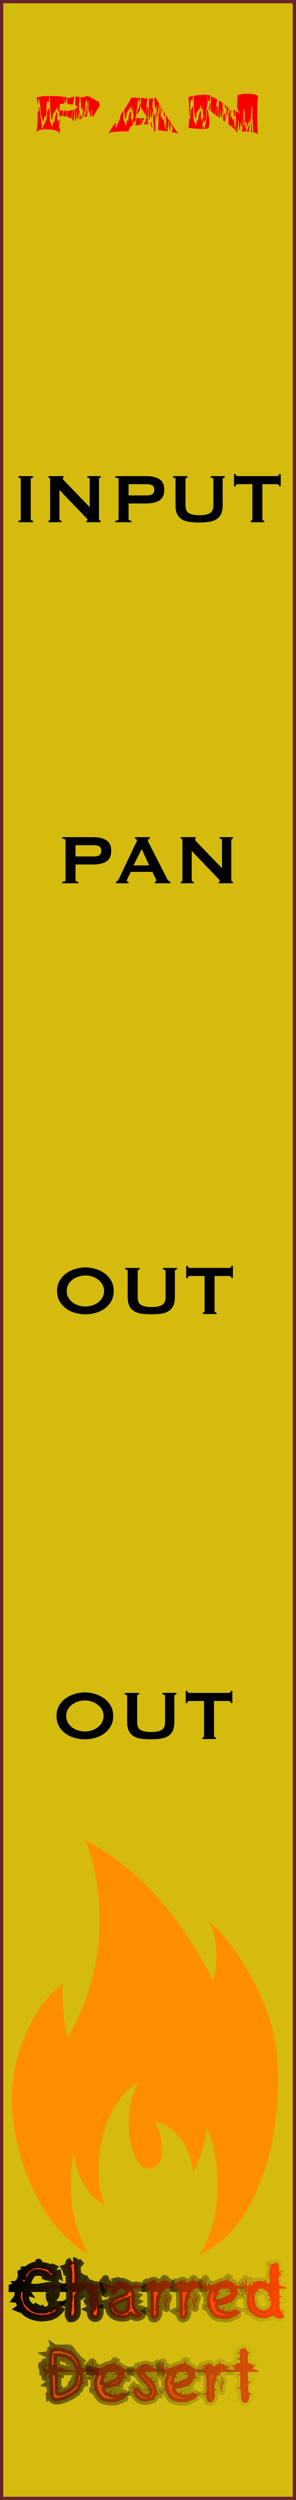 <?xml version="1.0" encoding="UTF-8" standalone="no"?>
<svg
   xmlns:osb="http://www.openswatchbook.org/uri/2009/osb"
   xmlns:dc="http://purl.org/dc/elements/1.1/"
   xmlns:cc="http://creativecommons.org/ns#"
   xmlns:rdf="http://www.w3.org/1999/02/22-rdf-syntax-ns#"
   xmlns:svg="http://www.w3.org/2000/svg"
   xmlns="http://www.w3.org/2000/svg"
   xmlns:xlink="http://www.w3.org/1999/xlink"
   xmlns:sodipodi="http://sodipodi.sourceforge.net/DTD/sodipodi-0.dtd"
   xmlns:inkscape="http://www.inkscape.org/namespaces/inkscape"
   id="SvgjsSvg1006"
   width="45"
   height="380"
   version="1.1"
   sodipodi:docname="Pan.svg"
   inkscape:version="0.92.2 5c3e80d, 2017-08-06">
  <sodipodi:namedview
     pagecolor="#ffffff"
     bordercolor="#666666"
     borderopacity="1"
     objecttolerance="10"
     gridtolerance="10"
     guidetolerance="10"
     inkscape:pageopacity="0"
     inkscape:pageshadow="2"
     inkscape:window-width="1083"
     inkscape:window-height="1148"
     id="namedview7213"
     showgrid="false"
     inkscape:pagecheckerboard="true"
     inkscape:zoom="2.9512404"
     inkscape:cx="-46.83319"
     inkscape:cy="216.5672"
     inkscape:window-x="565"
     inkscape:window-y="45"
     inkscape:window-maximized="0"
     inkscape:current-layer="SvgjsSvg1006"
     inkscape:measure-start="21.6858,252.097"
     inkscape:measure-end="21.0081,301.907" />
  <defs
     id="SvgjsDefs1007">
    <linearGradient
       inkscape:collect="always"
       id="linearGradient2335">
      <stop
         style="stop-color:#000000;stop-opacity:1;"
         offset="0"
         id="stop2331" />
      <stop
         style="stop-color:#000000;stop-opacity:0;"
         offset="1"
         id="stop2333" />
    </linearGradient>
    <linearGradient
       id="linearGradient2303"
       osb:paint="solid">
      <stop
         style="stop-color:#ff4a00;stop-opacity:1;"
         offset="0"
         id="stop2301" />
    </linearGradient>
    <linearGradient
       inkscape:collect="always"
       xlink:href="#linearGradient2335"
       id="linearGradient2355"
       x1="-95.15"
       y1="190.608"
       x2="-61.168"
       y2="190.608"
       gradientUnits="userSpaceOnUse"
       gradientTransform="translate(100.944,171.405)" />
    <linearGradient
       inkscape:collect="always"
       xlink:href="#linearGradient2335"
       id="linearGradient2357"
       x1="-0"
       y1="348.722"
       x2="42.706"
       y2="348.722"
       gradientUnits="userSpaceOnUse"
       gradientTransform="translate(1.999)" />
    <linearGradient
       inkscape:collect="always"
       xlink:href="#linearGradient2303"
       id="linearGradient2373"
       gradientUnits="userSpaceOnUse"
       gradientTransform="translate(1.499,13.492)"
       x1="0.999"
       y1="335.229"
       x2="42.705"
       y2="335.229" />
    <linearGradient
       inkscape:collect="always"
       xlink:href="#linearGradient2303"
       id="linearGradient888"
       gradientUnits="userSpaceOnUse"
       gradientTransform="translate(1.499,13.492)"
       x1="0.999"
       y1="335.229"
       x2="42.705"
       y2="335.229" />
    <linearGradient
       inkscape:collect="always"
       xlink:href="#linearGradient2335"
       id="linearGradient890"
       gradientUnits="userSpaceOnUse"
       gradientTransform="translate(1.999)"
       x1="-0"
       y1="348.722"
       x2="42.706"
       y2="348.722" />
    <linearGradient
       inkscape:collect="always"
       xlink:href="#linearGradient2303"
       id="linearGradient892"
       gradientUnits="userSpaceOnUse"
       gradientTransform="translate(1.499,13.492)"
       x1="0.999"
       y1="335.229"
       x2="42.705"
       y2="335.229" />
    <linearGradient
       inkscape:collect="always"
       xlink:href="#linearGradient2335"
       id="linearGradient894"
       gradientUnits="userSpaceOnUse"
       gradientTransform="translate(1.999)"
       x1="-0"
       y1="348.722"
       x2="42.706"
       y2="348.722" />
    <linearGradient
       inkscape:collect="always"
       xlink:href="#linearGradient2303"
       id="linearGradient896"
       gradientUnits="userSpaceOnUse"
       gradientTransform="translate(1.499,13.492)"
       x1="0.999"
       y1="335.229"
       x2="42.705"
       y2="335.229" />
    <linearGradient
       inkscape:collect="always"
       xlink:href="#linearGradient2335"
       id="linearGradient898"
       gradientUnits="userSpaceOnUse"
       gradientTransform="translate(1.999)"
       x1="-0"
       y1="348.722"
       x2="42.706"
       y2="348.722" />
    <linearGradient
       inkscape:collect="always"
       xlink:href="#linearGradient2303"
       id="linearGradient900"
       gradientUnits="userSpaceOnUse"
       gradientTransform="translate(1.499,13.492)"
       x1="0.999"
       y1="335.229"
       x2="42.705"
       y2="335.229" />
    <linearGradient
       inkscape:collect="always"
       xlink:href="#linearGradient2335"
       id="linearGradient902"
       gradientUnits="userSpaceOnUse"
       gradientTransform="translate(1.999)"
       x1="-0"
       y1="348.722"
       x2="42.706"
       y2="348.722" />
    <linearGradient
       inkscape:collect="always"
       xlink:href="#linearGradient2303"
       id="linearGradient904"
       gradientUnits="userSpaceOnUse"
       gradientTransform="translate(1.499,13.492)"
       x1="0.999"
       y1="335.229"
       x2="42.705"
       y2="335.229" />
    <linearGradient
       inkscape:collect="always"
       xlink:href="#linearGradient2335"
       id="linearGradient906"
       gradientUnits="userSpaceOnUse"
       gradientTransform="translate(1.999)"
       x1="-0"
       y1="348.722"
       x2="42.706"
       y2="348.722" />
    <linearGradient
       inkscape:collect="always"
       xlink:href="#linearGradient2303"
       id="linearGradient908"
       gradientUnits="userSpaceOnUse"
       gradientTransform="translate(1.499,13.492)"
       x1="0.999"
       y1="335.229"
       x2="42.705"
       y2="335.229" />
    <linearGradient
       inkscape:collect="always"
       xlink:href="#linearGradient2335"
       id="linearGradient910"
       gradientUnits="userSpaceOnUse"
       gradientTransform="translate(1.999)"
       x1="-0"
       y1="348.722"
       x2="42.706"
       y2="348.722" />
    <linearGradient
       inkscape:collect="always"
       xlink:href="#linearGradient2303"
       id="linearGradient912"
       gradientUnits="userSpaceOnUse"
       gradientTransform="translate(1.499,13.492)"
       x1="0.999"
       y1="335.229"
       x2="42.705"
       y2="335.229" />
    <linearGradient
       inkscape:collect="always"
       xlink:href="#linearGradient2335"
       id="linearGradient914"
       gradientUnits="userSpaceOnUse"
       gradientTransform="translate(1.999)"
       x1="-0"
       y1="348.722"
       x2="42.706"
       y2="348.722" />
    <linearGradient
       inkscape:collect="always"
       xlink:href="#linearGradient2335"
       id="linearGradient916"
       gradientUnits="userSpaceOnUse"
       gradientTransform="translate(100.944,171.405)"
       x1="-95.15"
       y1="190.608"
       x2="-61.168"
       y2="190.608" />
    <linearGradient
       inkscape:collect="always"
       xlink:href="#linearGradient2335"
       id="linearGradient918"
       gradientUnits="userSpaceOnUse"
       gradientTransform="translate(100.944,171.405)"
       x1="-95.15"
       y1="190.608"
       x2="-61.168"
       y2="190.608" />
    <linearGradient
       inkscape:collect="always"
       xlink:href="#linearGradient2335"
       id="linearGradient920"
       gradientUnits="userSpaceOnUse"
       gradientTransform="translate(100.944,171.405)"
       x1="-95.15"
       y1="190.608"
       x2="-61.168"
       y2="190.608" />
    <linearGradient
       inkscape:collect="always"
       xlink:href="#linearGradient2335"
       id="linearGradient922"
       gradientUnits="userSpaceOnUse"
       gradientTransform="translate(100.944,171.405)"
       x1="-95.15"
       y1="190.608"
       x2="-61.168"
       y2="190.608" />
    <linearGradient
       inkscape:collect="always"
       xlink:href="#linearGradient2335"
       id="linearGradient924"
       gradientUnits="userSpaceOnUse"
       gradientTransform="translate(100.944,171.405)"
       x1="-95.15"
       y1="190.608"
       x2="-61.168"
       y2="190.608" />
    <linearGradient
       inkscape:collect="always"
       xlink:href="#linearGradient2335"
       id="linearGradient926"
       gradientUnits="userSpaceOnUse"
       gradientTransform="translate(100.944,171.405)"
       x1="-95.15"
       y1="190.608"
       x2="-61.168"
       y2="190.608" />
  </defs>
  <path
     style="fill:#d4bb0d;fill-opacity:1;stroke:#68242b;stroke-opacity:1"
     d="M 0,0 H 45 V 380 H 0 Z"
     id="SvgjsRect1008" />
  <g
     aria-label="Charred"
     style="font-style:normal;font-variant:normal;font-weight:normal;font-stretch:normal;font-size:5.333px;line-height:1.25;font-family:Desert;-inkscape-font-specification:Desert;letter-spacing:0px;word-spacing:0px;opacity:1;fill:url(#linearGradient2373);fill-opacity:1;stroke:url(#linearGradient2357);stroke-opacity:1"
     id="text29"
     transform="translate(-0.678,-0.678)">
    <path
       d="m 8.835,349.964 q -0.011,0.587 -0.011,0.928 0,0.096 -0.096,0.096 -0.107,0 -0.107,-0.437 -0.491,-0.075 -0.491,-1.109 0,-0.096 0.096,-0.096 0.107,0 0.107,0.213 0,0.715 0.299,0.789 0.021,-1.483 0.021,-1.525 0,-0.107 0.096,-0.107 0.107,0 0.107,0.107 0,0.331 -0.011,0.907 0.171,-0.096 0.213,-0.352 0.043,-0.224 0.128,-0.224 0.096,0 0.096,0.075 0,0.48 -0.448,0.736 z m 1.632,-1.397 H 2.499 v -0.213 l 1.429,-0.448 q 0.299,0 0.96,0.213 0.672,0.213 0.971,0.213 0.544,0 1.664,-0.192 1.12,-0.203 1.664,-0.203 0,0 1.28,0.416 z m -0.587,3.232 q -0.928,1.227 -2.805,1.227 -0.981,0 -1.824,-0.395 -0.928,-0.427 -1.365,-1.227 l -0.224,0.245 -0.16,-0.064 0.341,-0.245 q -0.117,-0.352 -0.245,-0.704 -0.171,-0.416 -0.523,-0.448 l 0.064,-0.085 h 0.203 v -0.085 q 0,-0.299 0.064,-0.949 0.075,-0.619 0.053,-0.949 l -0.011,-0.267 -0.171,0.032 -0.064,-0.075 q 0.277,-0.043 0.469,-0.544 0.224,-0.608 0.363,-0.736 l -0.192,-0.256 v -0.128 l 0.064,-0.032 0.235,0.224 q 0,-0.011 0.224,-0.267 0.16,-0.192 0.16,-0.309 0,-0.053 -0.021,-0.096 l 0.213,-0.011 q 0.725,-0.672 1.611,-0.736 l 0.171,-0.405 q 0.021,-0.011 0.043,-0.011 0.053,-0.011 0.053,0.075 0,0.107 -0.139,0.32 0.533,0.096 1.067,0.181 0.768,0.171 0.885,0.416 l 0.256,-0.213 0.139,0.064 -0.235,0.224 q 0.256,0.256 0.299,0.288 0.16,0.192 0.213,0.352 l 0.096,0.043 0.309,-0.053 0.021,0.107 q -0.043,-0.032 -0.096,-0.032 -0.128,0 -0.277,0.224 -0.096,0.16 -0.192,0.309 l 0.235,0.213 -0.043,0.128 q -0.192,-0.192 -0.587,-0.192 -0.395,0 -0.747,-0.352 l -0.139,0.16 -0.075,-0.032 0.085,-0.224 q -0.405,-0.416 -1.451,-0.416 -0.576,0 -1.013,0.789 -0.277,0.64 -0.565,1.28 l 0.256,0.075 0.064,0.096 -0.299,0.032 q -0.064,0.267 -0.064,0.501 0,0 0.032,0.235 h 0.181 l 0.053,0.075 -0.085,-0.021 q -0.075,0 -0.149,0.16 -0.075,0.149 -0.075,0.235 0,0.768 0.32,1.227 0.267,0.373 0.992,0.821 l 0.256,-0.299 0.075,0.043 -0.235,0.32 q 0.405,0.181 0.971,0.181 l -0.011,-0.213 0.075,-0.032 q 0.043,0.075 0.096,0.149 0.064,0.107 0.128,0.107 0.011,0 0.181,-0.053 0.107,-0.032 0.171,0.021 0.256,-0.085 0.768,-0.309 l 0.085,-0.309 h 0.139 l -0.085,0.192 0.043,0.075 q 0.224,-0.213 0.8,-0.277 l 0.288,-0.267 h 0.107 l -0.235,0.277 q 0.256,0.341 0.256,0.416 0,0.053 -0.021,0.107 z"
       style="font-size:10.667px;fill:url(#linearGradient888);fill-opacity:1;stroke:url(#linearGradient890);stroke-opacity:1"
       id="path2375"
       inkscape:connector-curvature="0" />
    <path
       d="m 16.592,348.546 -6.219,0.021 v -0.213 l 0.736,-0.363 1.131,0.331 q 0.512,0 1.557,-0.203 1.056,-0.203 1.568,-0.203 0,0 1.227,0.416 z m -1.76,2.027 q -0.011,0.587 -0.011,0.917 0,0.107 -0.096,0.107 -0.107,0 -0.096,-0.437 -0.48,-0.085 -0.48,-1.109 0,-0.096 0.096,-0.096 0.096,0 0.096,0.213 0,0.704 0.288,0.789 0.021,-1.493 0.021,-1.536 0,-0.096 0.096,-0.096 0.096,0 0.096,0.096 0,0.341 -0.011,0.917 0.16,-0.096 0.213,-0.363 0.043,-0.224 0.117,-0.224 0.096,0 0.096,0.085 0,0.48 -0.427,0.736 z m 1.323,-1.461 -0.352,0.16 -0.064,-0.043 -0.128,0.117 q 0,0.427 0.16,1.312 0.171,0.885 0.171,1.323 0,0.437 -0.16,0.736 -0.192,0.384 -0.597,0.384 -0.811,0 -0.811,-1.056 0,-0.117 0.011,-0.245 l -0.267,-0.128 0.277,-0.139 q -0.011,-0.053 -0.011,-0.512 0,-0.32 -0.096,-0.491 l -0.16,0.075 h -0.107 l -0.075,-0.139 0.352,-0.245 q -0.117,-1.451 -0.704,-1.451 -0.501,0 -1.035,0.779 l 0.427,0.149 -0.192,0.128 -0.256,-0.139 q -0.117,0.107 -0.107,1.131 0.011,0.629 0.032,1.248 0,0.459 -0.277,0.779 -0.277,0.309 -0.725,0.309 l -0.149,-0.011 q -0.299,-0.405 -0.299,-0.651 0,-0.256 0.075,-0.757 0.075,-0.501 0.075,-0.747 0,-0.171 -0.149,-0.277 -0.235,0.107 -0.384,0.128 l -0.075,-0.032 q 0.235,-0.128 0.469,-0.245 0.203,-0.139 0.203,-0.448 0,-0.896 -0.011,-0.981 -0.053,-0.704 -0.299,-0.8 0.096,-0.053 0.235,-0.021 l 0.011,-2.123 -0.053,-0.053 -0.341,-0.053 -0.032,-0.139 0.107,-0.064 0.267,0.053 0.011,-0.107 q 0.011,-0.213 -0.107,-0.469 l -0.331,0.16 -0.117,-0.011 -0.064,-0.107 q 0.373,-0.117 0.48,-0.373 0.107,-0.267 0.213,-0.544 0.619,-0.224 0.587,-0.224 0.373,0 0.64,0.544 l 0.331,-0.16 0.064,0.075 q -0.181,0.203 -0.395,0.309 0.011,0.213 0.043,0.672 0.043,0.448 0.043,0.693 0.139,0.075 0.405,0.267 l -0.203,0.064 -0.139,-0.043 q -0.085,0.341 -0.085,0.341 l 0.021,0.704 q 0.299,-0.053 0.853,-0.277 0.064,-0.245 0.139,-0.448 l 0.117,0.011 0.075,0.107 -0.149,0.341 q 0.416,0.107 0.832,0.213 0.363,0.107 0.576,0.309 0.245,0.235 0.512,0.768 0.309,-0.256 0.373,-0.256 l 0.117,0.011 0.064,0.064 -0.512,0.341 0.075,0.203 q 0.064,-0.043 0.16,-0.043 0.064,0 0.203,0.021 0.139,0.021 0.213,0.021 z"
       style="font-size:10.667px;fill:url(#linearGradient892);fill-opacity:1;stroke:url(#linearGradient894);stroke-opacity:1"
       id="path2377"
       inkscape:connector-curvature="0" />
    <path
       d="m 22.782,348.524 h -5.589 q -0.107,0.352 -0.363,0.405 l 0.011,0.352 q 0,0.107 -0.107,0.107 -0.064,0 -0.075,-0.864 h -0.224 v -0.213 l 0.16,-0.043 q -0.32,-0.235 -0.32,-0.725 0,-0.096 0.085,-0.096 0.075,0 0.107,0.235 0.043,0.277 0.181,0.384 l -0.011,-0.971 q 0,-0.107 0.107,-0.107 0.053,0 0.075,1.216 l 0.256,-0.075 q 0,-0.139 0,-0.288 0.011,-0.181 0.107,-0.181 0.085,0 0.064,0.427 0.949,-0.267 0.949,-0.267 0.299,0 0.939,0.245 0.651,0.245 0.949,0.245 0.181,0 0.587,-0.171 0.405,-0.171 0.587,-0.171 0.267,0 0.768,0.128 0.384,0.107 0.757,0.213 z m -5.781,0 H 16.83 v 0.192 q 0.117,-0.043 0.171,-0.192 z m 5.344,3.989 q 0,0.192 -0.373,0.352 -0.32,0.139 -0.544,0.139 -0.256,0 -0.811,-0.395 -0.512,0.448 -1.269,0.448 -0.917,0 -1.525,-0.437 -0.693,-0.501 -0.629,-1.376 l -0.373,-0.085 0.192,-0.096 0.128,0.043 0.096,-0.16 q -0.107,-0.085 -0.288,-0.277 l 0.117,-0.032 0.16,0.096 q 0.107,-0.064 0.224,-0.299 0.128,-0.245 0.245,-0.331 0.245,-0.171 1.333,-0.683 l -0.011,-0.213 q 0.117,0.139 0.224,0.181 0.021,-0.021 0.309,-0.149 0.235,-0.107 0.235,-0.192 0,-0.096 -0.299,-0.32 -0.288,-0.235 -0.384,-0.235 -0.256,0 -0.523,0.48 -0.256,0.469 -0.597,0.469 -0.629,0 -0.565,-0.875 -0.075,-0.096 -0.245,-0.224 l 0.192,-0.032 0.117,0.096 q 0.107,-0.224 0.437,-0.608 0.16,-0.085 0.309,-0.171 0.256,-0.149 0.256,-0.245 0,-0.021 -0.021,-0.043 l 0.139,-0.032 0.181,0.128 0.267,-0.021 q 0.32,-0.021 0.821,0.213 0.512,0.224 0.757,0.48 l 0.128,-0.021 0.181,0.021 q -0.064,0.117 -0.181,0.192 0.405,0.811 0.405,1.259 l 0.224,-0.021 0.171,0.075 q -0.011,0.011 -0.267,0.096 -0.149,0.053 -0.149,0.192 0,0.064 0.021,0.224 0.021,0.16 0.021,0.245 0.128,0.032 0.331,0.139 l -0.107,0.064 -0.171,-0.096 -0.096,0.139 v 0.043 q 0,0.117 0.032,0.309 0.043,0.224 0.053,0.299 0.085,0.16 0.277,0.469 0.267,-0.181 0.437,-0.181 0,0 0.117,0.043 -0.16,0.096 -0.48,0.277 0,0.075 0.384,0.267 0.384,0.192 0.384,0.373 z m -2.357,-1.6 q 0,-0.075 -0.011,-0.277 -0.011,-0.171 0,-0.277 -0.501,0.171 -1.003,0.341 -0.747,0.299 -0.747,0.533 0,0.245 0.181,0.448 0.192,0.192 0.437,0.235 0.043,0 0.064,0.032 0.032,0.032 0.064,0.032 0.331,0 0.469,-0.053 0.149,-0.064 0.373,-0.299 -0.16,-0.107 -0.395,-0.331 0.171,-0.011 0.459,0.181 0.107,-0.437 0.107,-0.565 z"
       style="font-size:10.667px;fill:url(#linearGradient896);fill-opacity:1;stroke:url(#linearGradient898);stroke-opacity:1"
       id="path2379"
       inkscape:connector-curvature="0" />
    <path
       d="m 27.293,348.546 -4.565,0.021 v -0.213 l 0.544,-0.363 q 0.821,0.331 0.821,0.331 0.373,0 1.141,-0.203 0.779,-0.203 1.152,-0.203 0,0 0.907,0.416 z m -1.291,2.027 q -0.011,0.587 -0.011,0.928 0,0.096 -0.075,0.096 -0.075,0 -0.064,-0.437 -0.352,-0.085 -0.352,-1.109 0,-0.096 0.075,-0.096 0.064,0 0.064,0.213 0,0.704 0.213,0.789 0.011,-1.493 0.011,-1.536 0,-0.096 0.075,-0.096 0.075,0 0.075,0.096 0,0.341 -0.011,0.917 0.117,-0.096 0.149,-0.363 0.032,-0.224 0.085,-0.224 0.075,0 0.075,0.085 0,0.48 -0.309,0.736 z m 1.056,-2.795 q -0.139,0.224 -0.448,0.16 -0.053,0.309 -0.448,0.512 -0.544,0.277 -0.629,0.352 0.085,0.096 0.235,0.299 l -0.096,0.043 -0.245,-0.149 q -0.192,0.139 -0.405,0.683 l 0.416,0.085 q -0.085,0.16 -0.203,0.16 -0.053,0 -0.224,-0.053 -0.224,0.832 -0.224,1.216 l 0.075,0.075 q 0.128,0 0.309,0.043 -0.075,0.085 -0.213,0.16 l -0.128,-0.021 q -0.032,0.043 -0.032,0.149 0,0.096 0.032,0.277 0.043,0.181 0.043,0.277 0,0.416 -0.171,0.736 -0.213,0.405 -0.597,0.405 -0.544,0 -0.544,-0.875 0,-0.16 0.021,-0.309 l -0.235,-0.021 q 0,0 -0.288,0.117 l -0.139,-0.096 0.523,-0.256 0.096,0.032 0.043,-0.075 q 0,-0.736 0,-1.483 -0.021,-0.928 -0.16,-1.44 -0.011,-0.043 -0.139,-0.064 -0.128,-0.021 -0.128,-0.107 l 0.011,-0.043 q 0.149,-0.064 0.235,-0.117 v -0.224 q 0,-0.053 -0.043,-0.181 -0.043,-0.128 -0.043,-0.192 -0.309,0 -0.427,-0.256 l 0.075,-0.064 q 0.117,0.021 0.299,0.085 0.469,-0.352 0.832,-0.352 0.213,0 0.341,0.171 0.128,0.171 0.139,0.384 0.512,-0.373 0.907,-0.501 0.053,-0.309 0.192,-0.341 l 0.064,0.032 q -0.085,0.245 -0.085,0.245 0,0.064 0.203,0.085 0.139,0.011 0.267,0.032 0.16,0.053 0.416,0.203 0.213,0.128 0.523,0.203 z"
       style="font-size:10.667px;fill:url(#linearGradient900);fill-opacity:1;stroke:url(#linearGradient902);stroke-opacity:1"
       id="path2381"
       inkscape:connector-curvature="0" />
    <path
       d="m 31.689,348.546 -4.565,0.021 v -0.213 l 0.544,-0.363 q 0.821,0.331 0.821,0.331 0.373,0 1.141,-0.203 0.779,-0.203 1.152,-0.203 0,0 0.907,0.416 z m -1.291,2.027 q -0.011,0.587 -0.011,0.928 0,0.096 -0.075,0.096 -0.075,0 -0.064,-0.437 -0.352,-0.085 -0.352,-1.109 0,-0.096 0.075,-0.096 0.064,0 0.064,0.213 0,0.704 0.213,0.789 0.011,-1.493 0.011,-1.536 0,-0.096 0.075,-0.096 0.075,0 0.075,0.096 0,0.341 -0.011,0.917 0.117,-0.096 0.149,-0.363 0.032,-0.224 0.085,-0.224 0.075,0 0.075,0.085 0,0.48 -0.309,0.736 z m 1.056,-2.795 q -0.139,0.224 -0.448,0.16 -0.053,0.309 -0.448,0.512 -0.544,0.277 -0.629,0.352 0.085,0.096 0.235,0.299 l -0.096,0.043 -0.245,-0.149 q -0.192,0.139 -0.405,0.683 l 0.416,0.085 q -0.085,0.16 -0.203,0.16 -0.053,0 -0.224,-0.053 -0.224,0.832 -0.224,1.216 l 0.075,0.075 q 0.128,0 0.309,0.043 -0.075,0.085 -0.213,0.16 l -0.128,-0.021 q -0.032,0.043 -0.032,0.149 0,0.096 0.032,0.277 0.043,0.181 0.043,0.277 0,0.416 -0.171,0.736 -0.213,0.405 -0.597,0.405 -0.544,0 -0.544,-0.875 0,-0.16 0.021,-0.309 l -0.235,-0.021 q 0,0 -0.288,0.117 l -0.139,-0.096 0.523,-0.256 0.096,0.032 0.043,-0.075 q 0,-0.736 0,-1.483 -0.021,-0.928 -0.16,-1.44 -0.011,-0.043 -0.139,-0.064 -0.128,-0.021 -0.128,-0.107 l 0.011,-0.043 q 0.149,-0.064 0.235,-0.117 v -0.224 q 0,-0.053 -0.043,-0.181 -0.043,-0.128 -0.043,-0.192 -0.309,0 -0.427,-0.256 l 0.075,-0.064 q 0.117,0.021 0.299,0.085 0.469,-0.352 0.832,-0.352 0.213,0 0.341,0.171 0.128,0.171 0.139,0.384 0.512,-0.373 0.907,-0.501 0.053,-0.309 0.192,-0.341 l 0.064,0.032 q -0.085,0.245 -0.085,0.245 0,0.064 0.203,0.085 0.139,0.011 0.267,0.032 0.16,0.053 0.416,0.203 0.213,0.128 0.523,0.203 z"
       style="font-size:10.667px;fill:url(#linearGradient904);fill-opacity:1;stroke:url(#linearGradient906);stroke-opacity:1"
       id="path2383"
       inkscape:connector-curvature="0" />
    <path
       d="m 37.727,348.578 h -5.237 q -0.128,0.363 -0.459,0.416 v 0.373 q 0,0.043 -0.032,0.075 -0.021,0.032 -0.075,0.032 l -0.107,-0.107 -0.011,-0.789 h -0.288 v -0.224 l 0.203,-0.053 q -0.405,-0.235 -0.405,-0.747 0,-0.096 0.117,-0.096 l 0.096,0.085 q 0.032,0.16 0.064,0.309 0.032,0.149 0.203,0.245 l -0.011,-1.003 q 0,-0.043 0.032,-0.075 0.032,-0.032 0.075,-0.032 l 0.107,0.107 0.021,1.131 0.32,-0.085 q 0,-0.128 0,-0.267 0.021,-0.192 0.117,-0.192 l 0.107,0.107 v 0.299 l 0.917,-0.245 1.472,0.512 1.504,-0.352 q 0,0 1.269,0.352 z m -5.472,0 h -0.224 v 0.192 q 0.139,-0.032 0.224,-0.192 z m 4.96,3.563 q -0.213,0.107 -0.384,0.448 -0.043,0.011 -0.789,0.352 -0.48,0.224 -0.821,0.224 -1.344,0 -1.92,-0.341 -0.64,-0.384 -1.035,-1.536 l -0.213,0.139 -0.128,-0.064 v -0.107 q 0.192,-0.075 0.299,-0.128 -0.117,-0.533 -0.117,-0.789 0,-0.736 0.427,-1.493 -0.075,-0.085 -0.341,-0.373 l 0.107,-0.064 0.309,0.192 q 0.096,-0.064 0.203,-0.235 l -0.128,-0.171 v -0.128 l 0.107,-0.032 0.149,0.171 q 0.427,-0.416 1.013,-0.651 0.363,-0.139 1.163,-0.32 0.011,-0.021 0.064,-0.245 0.032,-0.139 0.181,-0.181 l 0.107,0.064 q -0.011,0.021 -0.181,0.341 0.16,0.128 0.693,0.373 0.416,0.192 0.587,0.448 0.256,0.373 0.256,1.109 0,0.16 0.117,0.213 0.053,0.011 0.267,0.021 v 0.16 h -0.043 q -0.181,0 -0.395,-0.107 -0.181,0.288 -0.373,0.576 -0.213,0.32 -0.459,0.501 l 0.085,0.224 -0.096,0.043 -0.171,-0.181 q -0.192,0.117 -0.8,0.299 -0.64,0.181 -0.949,0.181 -0.096,0 -0.139,-0.021 l -0.053,0.128 q 0.149,0.32 0.256,0.427 0.107,0.107 0.405,0.192 0.064,-0.139 0.203,-0.405 l 0.149,0.043 q -0.011,0.011 -0.181,0.395 0.277,0.192 0.405,0.192 0.107,0 0.213,-0.128 0.107,-0.128 0.224,-0.16 l 0.075,0.043 q -0.075,0.107 -0.16,0.256 l 0.053,0.053 q 0.875,-0.405 1.035,-0.405 0.181,0 0.384,0.171 0.171,0.149 0.341,0.288 z m -1.504,-3.093 q 0,-0.064 -0.096,-0.075 -0.064,0 -0.203,0.021 -0.128,0.011 -0.149,0.011 -0.043,0 -0.096,-0.053 -0.043,-0.053 -0.043,-0.096 0.181,-0.032 0.523,-0.107 -0.107,-0.139 -0.352,-0.267 -0.235,-0.139 -0.395,-0.139 -0.075,0 -0.139,0.064 l 0.011,0.043 q 0,0.075 -0.053,0.128 -0.032,0 -0.096,-0.032 -0.053,-0.032 -0.085,-0.032 -0.213,0 -0.437,0.245 -0.192,0.203 -0.288,0.437 0.139,0.032 0.309,0.16 -0.053,0.107 -0.171,0.107 -0.064,0 -0.224,-0.085 -0.053,0.245 -0.16,0.757 0.032,0.011 0.075,0.011 0.117,0 0.341,-0.043 0.224,-0.043 0.341,-0.043 0.085,-0.096 0.48,-0.245 0.437,-0.16 0.608,-0.277 0.299,-0.203 0.299,-0.491 z"
       style="font-size:10.667px;fill:url(#linearGradient908);fill-opacity:1;stroke:url(#linearGradient910);stroke-opacity:1"
       id="path2385"
       inkscape:connector-curvature="0" />
    <path
       d="m 44.204,348.567 h -5.525 q -0.139,0.363 -0.48,0.416 v 0.363 q 0,0.043 -0.032,0.075 -0.032,0.032 -0.085,0.032 l -0.107,-0.107 -0.011,-0.779 h -0.309 v -0.213 l 0.213,-0.053 q -0.427,-0.235 -0.427,-0.747 0,-0.096 0.117,-0.096 l 0.107,0.085 q 0.032,0.16 0.064,0.309 0.043,0.139 0.224,0.245 l -0.021,-1.003 q 0,-0.043 0.032,-0.075 0.043,-0.032 0.085,-0.032 l 0.117,0.107 0.021,1.131 0.341,-0.085 q 0,-0.139 0,-0.277 0.011,-0.192 0.117,-0.192 l 0.117,0.107 -0.011,0.299 0.971,-0.235 1.547,0.512 1.589,-0.363 q 0,0 1.344,0.363 z m -5.781,0 h -0.235 l 0.011,0.192 q 0.149,-0.032 0.224,-0.192 z m 5.451,4.181 q 0,0.16 -0.224,0.277 -0.181,0.107 -0.352,0.107 -0.459,0 -1.184,-0.48 -0.619,0.405 -1.557,0.405 -0.555,0 -1.269,-0.459 -0.768,-0.491 -0.853,-1.003 l -0.224,0.235 -0.096,-0.128 q 0.011,-0.139 0.277,-0.245 -0.203,-0.491 -0.203,-1.141 0,-0.384 0.075,-0.821 l -0.331,-0.149 0.011,-0.16 0.107,-0.064 0.213,0.181 h 0.085 l 0.053,-0.053 v -0.192 l -0.299,-0.117 v -0.107 h 0.32 q 0.363,-0.715 0.747,-1.045 l -0.245,-0.235 0.043,-0.139 0.309,0.213 q 0.384,-0.277 0.96,-0.277 0,0 0.501,0.128 0.245,-0.192 0.405,-0.288 l 0.075,0.139 -0.192,0.171 q 0.096,0.096 0.288,0.171 0.277,0.128 0.299,0.149 0.064,-0.331 0.064,-0.512 0,-0.288 -0.043,-0.693 l -0.405,-0.043 q 0.245,-0.085 0.363,-0.203 0.021,-0.32 0.053,-0.64 0.032,-0.331 0.192,-0.629 l -0.267,-0.235 v -0.096 l 0.107,-0.064 0.245,0.235 q 0.523,-0.363 0.715,-0.363 0.352,0 0.416,0.405 0.032,0.331 0.064,0.661 -0.032,0.107 -0.032,0.181 0,0.139 0.053,0.181 0.309,-0.171 0.309,-0.171 0.149,0 0.171,0.085 -0.341,0.245 -0.533,0.416 0.192,0.021 0.555,0.096 -0.075,0.075 -0.363,0.128 -0.203,0.032 -0.203,0.213 0,0.533 0.032,1.419 0.043,1.099 0.043,1.429 l 0.331,0.085 0.064,-0.021 0.032,0.16 -0.117,0.032 q -0.171,-0.128 -0.309,-0.096 l -0.021,0.853 q 0.032,0.021 0.064,0.043 0.064,-0.011 0.075,-0.043 l 0.117,0.043 q -0.021,0.021 -0.171,0.16 -0.085,0.085 -0.085,0.213 0,0.427 0.373,1.067 l 0.181,-0.171 0.139,0.011 v 0.128 l -0.245,0.171 q 0.299,0.373 0.299,0.491 z m -2.005,-1.888 q 0,-0.021 -0.096,-0.48 -0.043,-0.021 -0.181,-0.032 -0.075,-0.011 -0.149,-0.085 0.085,-0.149 0.341,-0.096 -0.021,-0.085 -0.181,-0.576 -0.032,0 -0.107,0.011 -0.064,0.011 -0.096,0.011 -0.085,0 -0.128,-0.096 0.149,-0.043 0.245,-0.139 0,-0.224 -0.459,-0.533 -0.448,-0.32 -0.693,-0.32 -0.501,0 -0.501,0.267 0,0.043 0.096,0.128 0.128,0.117 0.149,0.128 l -0.053,0.053 -0.149,-0.011 q -0.053,-0.053 -0.192,-0.149 -0.331,0.459 -0.331,0.885 0,0.651 0.181,1.173 0.267,0.693 0.789,0.747 0.064,0.011 0.224,0.075 0.16,0.053 0.235,0.053 0.043,0 0.267,-0.107 0.224,-0.117 0.288,-0.117 0.16,-0.021 0.331,-0.32 0.171,-0.299 0.171,-0.469 z"
       style="font-size:10.667px;fill:url(#linearGradient912);fill-opacity:1;stroke:url(#linearGradient914);stroke-opacity:1"
       id="path2387"
       inkscape:connector-curvature="0" />
  </g>
  <g
     aria-label="Desert"
     style="font-style:normal;font-variant:normal;font-weight:normal;font-stretch:normal;font-size:5.333px;line-height:1.25;font-family:Desert;-inkscape-font-specification:Desert;letter-spacing:0px;word-spacing:0px;fill:#000000;fill-opacity:1;stroke:url(#linearGradient2355)"
     id="text2345"
     transform="translate(0,-1.017)">
    <path
       d="M 14.464,361.56 H 7.435 q -0.117,0.363 -0.437,0.416 v 0.363 q 0,0.107 -0.128,0.107 -0.085,0 -0.096,-0.395 0,-0.245 0,-0.491 H 6.496 v -0.213 l 0.203,-0.053 q -0.405,-0.235 -0.405,-0.747 0,-0.096 0.117,-0.096 0.075,0 0.128,0.245 0.043,0.288 0.224,0.395 l -0.011,-1.003 q 0,-0.107 0.128,-0.107 0.085,0 0.096,0.555 0,0.352 0.011,0.693 l 0.309,-0.075 q 0,-0.149 0,-0.288 0.021,-0.203 0.139,-0.203 0.107,0 0.075,0.448 1.195,-0.277 1.195,-0.277 0.373,0 1.184,0.256 0.811,0.256 1.184,0.256 0.224,0 0.736,-0.181 0.512,-0.181 0.736,-0.181 0.331,0 0.96,0.139 0.48,0.107 0.96,0.224 z m -7.253,0 h -0.224 l 0.011,0.192 q 0.139,-0.032 0.213,-0.192 z m 5.664,1.717 -0.384,0.085 q -0.117,0.277 -0.235,0.555 -0.149,0.32 -0.309,0.512 l 0.139,0.277 -0.203,-0.181 q -0.523,0.512 -1.515,0.981 -1.045,0.491 -1.717,0.491 -0.971,0 -1.013,-1.003 l -0.171,0.149 -0.011,-0.117 q 0.171,-0.075 0.171,-0.587 0,-0.128 -0.032,-0.533 -0.032,-0.341 -0.011,-0.533 l -0.043,-0.043 -0.149,0.107 -0.139,-0.032 0.299,-0.224 q 0,-0.011 0,-0.544 -0.011,-0.352 -0.299,-0.331 0.256,-0.021 0.256,-0.768 0,-0.683 -0.128,-1.077 l -0.043,-0.021 -0.32,0.213 -0.085,-0.16 q 0.149,-0.053 0.437,-0.203 0.107,-1.259 0.107,-1.269 l -0.224,-0.117 0.213,-0.032 q 0.107,-0.213 0.203,-0.715 0.245,-0.149 0.555,-0.224 l -0.043,-0.149 q 0.128,0.085 0.299,0.107 0.117,0.021 0.32,0.011 0.256,-0.021 0.32,-0.021 0.235,0 0.437,0.117 l 0.128,-0.107 H 9.803 l -0.075,0.139 q 0.139,0.107 0.448,0.181 0.309,0.064 0.437,0.128 l 0.181,-0.213 0.085,0.096 -0.128,0.128 q 0.725,0.437 1.419,1.589 l 0.117,-0.107 0.085,0.064 -0.149,0.16 q 0.075,0.277 0.16,0.555 0.096,0.32 0.245,0.501 l -0.075,0.139 q 0.011,0.053 0.075,0.725 0.053,0.523 0.224,0.597 l -0.085,0.064 -0.128,-0.053 -0.117,0.597 0.117,-0.011 h 0.235 z m -1.397,-0.544 -0.032,-0.064 -0.171,0.107 -0.043,-0.043 q 0.309,-0.459 0.309,-0.672 0,-0.171 -0.043,-0.469 -0.075,-0.363 -0.085,-0.459 l -0.16,-0.149 0.096,-0.021 q -0.245,-0.885 -0.96,-1.291 l -0.096,0.16 -0.064,-0.096 0.075,-0.171 q -0.16,-0.053 -0.448,-0.192 l -0.107,0.043 -0.011,0.171 h -0.064 l -0.075,-0.064 0.075,-0.16 q -0.395,-0.16 -0.832,-0.16 0,0 -0.213,0.021 0,1.728 0.181,2.88 l 0.331,-0.128 0.096,0.021 v 0.064 q -0.139,0.064 -0.373,0.203 l -0.053,-0.021 v 0.139 q 0.021,0.555 0.021,1.664 0.085,0 0.181,0.011 0.096,0.011 0.117,0.075 l -0.117,0.075 -0.16,-0.053 q -0.053,0.256 -0.053,0.363 0,0.085 0.053,0.117 0.053,0.021 0.075,0.043 0.779,0 1.76,-0.747 l 0.053,-0.171 0.075,0.053 0.363,-0.363 -0.075,-0.107 0.171,-0.043 q 0.053,-0.171 0.203,-0.565 z"
       style="font-size:10.667px;opacity:0.56;fill:#df0000;fill-opacity:1;stroke:url(#linearGradient916)"
       id="path2390"
       inkscape:connector-curvature="0" />
    <path
       d="m 19.871,361.57 h -5.237 q -0.128,0.363 -0.459,0.416 v 0.373 q 0,0.043 -0.032,0.075 -0.021,0.032 -0.075,0.032 l -0.107,-0.107 -0.011,-0.789 h -0.288 v -0.224 l 0.203,-0.053 q -0.405,-0.235 -0.405,-0.747 0,-0.096 0.117,-0.096 l 0.096,0.085 q 0.032,0.16 0.064,0.309 0.032,0.149 0.203,0.245 l -0.011,-1.003 q 0,-0.043 0.032,-0.075 0.032,-0.032 0.075,-0.032 l 0.107,0.107 0.021,1.131 0.32,-0.085 q 0,-0.128 0,-0.267 0.021,-0.192 0.117,-0.192 l 0.107,0.107 v 0.299 l 0.917,-0.245 1.472,0.512 1.504,-0.352 q 0,0 1.269,0.352 z m -5.472,0 h -0.224 v 0.192 q 0.139,-0.032 0.224,-0.192 z m 4.96,3.563 q -0.213,0.107 -0.384,0.448 -0.043,0.011 -0.789,0.352 -0.48,0.224 -0.821,0.224 -1.344,0 -1.92,-0.341 -0.64,-0.384 -1.035,-1.536 l -0.213,0.139 -0.128,-0.064 v -0.107 q 0.192,-0.075 0.299,-0.128 -0.117,-0.533 -0.117,-0.789 0,-0.736 0.427,-1.493 -0.075,-0.085 -0.341,-0.373 l 0.107,-0.064 0.309,0.192 q 0.096,-0.064 0.203,-0.235 l -0.128,-0.171 v -0.128 l 0.107,-0.032 0.149,0.171 q 0.427,-0.416 1.013,-0.651 0.363,-0.139 1.163,-0.32 0.011,-0.021 0.064,-0.245 0.032,-0.139 0.181,-0.181 l 0.107,0.064 q -0.011,0.021 -0.181,0.341 0.16,0.128 0.693,0.373 0.416,0.192 0.587,0.448 0.256,0.373 0.256,1.109 0,0.16 0.117,0.213 0.053,0.011 0.267,0.021 v 0.16 h -0.043 q -0.181,0 -0.395,-0.107 -0.181,0.288 -0.373,0.576 -0.213,0.32 -0.459,0.501 l 0.085,0.224 -0.096,0.043 -0.171,-0.181 q -0.192,0.117 -0.8,0.299 -0.64,0.181 -0.949,0.181 -0.096,0 -0.139,-0.021 l -0.053,0.128 q 0.149,0.32 0.256,0.427 0.107,0.107 0.405,0.192 0.064,-0.139 0.203,-0.405 l 0.149,0.043 q -0.011,0.011 -0.181,0.395 0.277,0.192 0.405,0.192 0.107,0 0.213,-0.128 0.107,-0.128 0.224,-0.16 l 0.075,0.043 q -0.075,0.107 -0.16,0.256 l 0.053,0.053 q 0.875,-0.405 1.035,-0.405 0.181,0 0.384,0.171 0.171,0.149 0.341,0.288 z m -1.504,-3.093 q 0,-0.064 -0.096,-0.075 -0.064,0 -0.203,0.021 -0.128,0.011 -0.149,0.011 -0.043,0 -0.096,-0.053 -0.043,-0.053 -0.043,-0.096 0.181,-0.032 0.523,-0.107 -0.107,-0.139 -0.352,-0.267 -0.235,-0.139 -0.395,-0.139 -0.075,0 -0.139,0.064 l 0.011,0.043 q 0,0.075 -0.053,0.128 -0.032,0 -0.096,-0.032 -0.053,-0.032 -0.085,-0.032 -0.213,0 -0.437,0.245 -0.192,0.203 -0.288,0.437 0.139,0.032 0.309,0.16 -0.053,0.107 -0.171,0.107 -0.064,0 -0.224,-0.085 -0.053,0.245 -0.16,0.757 0.032,0.011 0.075,0.011 0.117,0 0.341,-0.043 0.224,-0.043 0.341,-0.043 0.085,-0.096 0.48,-0.245 0.437,-0.16 0.608,-0.277 0.299,-0.203 0.299,-0.491 z"
       style="font-size:10.667px;opacity:0.56;fill:#df0000;fill-opacity:1;stroke:url(#linearGradient918)"
       id="path2392"
       inkscape:connector-curvature="0" />
    <path
       d="m 24.524,361.517 q -0.448,0 -0.48,0.021 v 0.256 q 0,0.075 -0.053,0.075 -0.064,0 -0.064,-0.352 l -4.139,0.011 v -0.203 q 0.309,-0.096 0.629,-0.192 0.416,-0.128 0.629,-0.128 0.043,0 0.427,0.171 0.384,0.16 0.427,0.16 0.213,0 0.683,-0.192 0.469,-0.203 0.683,-0.203 0,0 0.651,0.192 v -0.043 q -0.267,-0.192 -0.267,-0.555 0,-0.064 0.053,-0.064 0.053,0 0.085,0.171 0.021,0.203 0.128,0.277 l -0.011,-0.704 q 0,-0.075 0.064,-0.075 0.053,0 0.075,1.024 l 0.139,0.043 q 0,-0.032 0.032,-0.341 0.021,-0.245 0.064,-0.245 0.085,0 0.064,0.277 -0.011,0.213 -0.043,0.341 l 0.224,0.064 z m -0.277,3.509 h -0.256 q 0,0 -0.171,-0.085 -0.021,0.032 -0.181,0.437 -0.107,0.245 -0.288,0.384 -0.085,0.064 -0.555,0.192 -0.469,0.128 -0.619,0.128 -0.64,0 -1.152,-0.352 -0.512,-0.363 -0.715,-0.96 -0.117,-0.021 -0.363,-0.064 l 0.181,-0.16 0.16,0.032 q -0.021,-0.245 0.075,-0.448 -0.128,-0.16 -0.224,-0.224 l 0.16,-0.192 q 0.064,0.107 0.213,0.309 0.181,-0.171 0.32,-0.171 0.203,0 0.405,0.288 0.341,0.437 0.427,0.523 0.309,0.277 0.736,0.277 0.32,0 0.32,-0.597 l -0.053,-0.043 -0.256,0.107 -0.128,-0.085 v -0.096 q 0.085,-0.053 0.299,-0.139 -0.171,-0.395 -0.981,-1.141 -0.693,-0.651 -0.736,-1.12 -0.075,0.032 -0.16,0.032 -0.117,0 -0.235,-0.064 0.011,-0.128 0.181,-0.139 0.181,-0.021 0.203,-0.064 0.053,-0.213 0.203,-0.64 l -0.107,-0.096 v -0.213 l 0.181,-0.032 v 0.117 l 0.075,0.053 q 0.075,-0.149 0.405,-0.309 0.299,-0.139 0.48,-0.139 0.267,0 0.992,0.309 l 0.213,-0.085 0.064,0.064 q -0.043,0.096 -0.171,0.192 0.117,0.341 0.117,0.341 0,0.459 -0.715,0.459 0,0 -0.416,-0.171 l -0.117,0.128 q 0,0.309 0.757,0.981 0.128,-0.075 0.245,-0.192 l 0.128,0.032 -0.192,0.331 q 0.096,0.075 0.267,0.245 0.203,-0.096 0.341,-0.139 v 0.107 l -0.224,0.192 q 0.299,0.363 0.448,1.184 0.107,0.597 0.416,0.608 z"
       style="font-size:10.667px;opacity:0.56;fill:#df0000;fill-opacity:1;stroke:url(#linearGradient920)"
       id="path2394"
       inkscape:connector-curvature="0" />
    <path
       d="m 30.6,361.57 h -5.237 q -0.128,0.363 -0.459,0.416 v 0.373 q 0,0.043 -0.032,0.075 -0.021,0.032 -0.075,0.032 l -0.107,-0.107 -0.011,-0.789 h -0.288 v -0.224 l 0.203,-0.053 q -0.405,-0.235 -0.405,-0.747 0,-0.096 0.117,-0.096 l 0.096,0.085 q 0.032,0.16 0.064,0.309 0.032,0.149 0.203,0.245 l -0.011,-1.003 q 0,-0.043 0.032,-0.075 0.032,-0.032 0.075,-0.032 l 0.107,0.107 0.021,1.131 0.32,-0.085 q 0,-0.128 0,-0.267 0.021,-0.192 0.117,-0.192 l 0.107,0.107 v 0.299 l 0.917,-0.245 1.472,0.512 1.504,-0.352 q 0,0 1.269,0.352 z m -5.472,0 h -0.224 v 0.192 q 0.139,-0.032 0.224,-0.192 z m 4.96,3.563 q -0.213,0.107 -0.384,0.448 -0.043,0.011 -0.789,0.352 -0.48,0.224 -0.821,0.224 -1.344,0 -1.92,-0.341 -0.64,-0.384 -1.035,-1.536 l -0.213,0.139 -0.128,-0.064 v -0.107 q 0.192,-0.075 0.299,-0.128 -0.117,-0.533 -0.117,-0.789 0,-0.736 0.427,-1.493 -0.075,-0.085 -0.341,-0.373 l 0.107,-0.064 0.309,0.192 q 0.096,-0.064 0.203,-0.235 l -0.128,-0.171 v -0.128 l 0.107,-0.032 0.149,0.171 q 0.427,-0.416 1.013,-0.651 0.363,-0.139 1.163,-0.32 0.011,-0.021 0.064,-0.245 0.032,-0.139 0.181,-0.181 l 0.107,0.064 q -0.011,0.021 -0.181,0.341 0.16,0.128 0.693,0.373 0.416,0.192 0.587,0.448 0.256,0.373 0.256,1.109 0,0.16 0.117,0.213 0.053,0.011 0.267,0.021 v 0.16 h -0.043 q -0.181,0 -0.395,-0.107 -0.181,0.288 -0.373,0.576 -0.213,0.32 -0.459,0.501 l 0.085,0.224 -0.096,0.043 -0.171,-0.181 q -0.192,0.117 -0.8,0.299 -0.64,0.181 -0.949,0.181 -0.096,0 -0.139,-0.021 l -0.053,0.128 q 0.149,0.32 0.256,0.427 0.107,0.107 0.405,0.192 0.064,-0.139 0.203,-0.405 l 0.149,0.043 q -0.011,0.011 -0.181,0.395 0.277,0.192 0.405,0.192 0.107,0 0.213,-0.128 0.107,-0.128 0.224,-0.16 l 0.075,0.043 q -0.075,0.107 -0.16,0.256 l 0.053,0.053 q 0.875,-0.405 1.035,-0.405 0.181,0 0.384,0.171 0.171,0.149 0.341,0.288 z m -1.504,-3.093 q 0,-0.064 -0.096,-0.075 -0.064,0 -0.203,0.021 -0.128,0.011 -0.149,0.011 -0.043,0 -0.096,-0.053 -0.043,-0.053 -0.043,-0.096 0.181,-0.032 0.523,-0.107 -0.107,-0.139 -0.352,-0.267 -0.235,-0.139 -0.395,-0.139 -0.075,0 -0.139,0.064 l 0.011,0.043 q 0,0.075 -0.053,0.128 -0.032,0 -0.096,-0.032 -0.053,-0.032 -0.085,-0.032 -0.213,0 -0.437,0.245 -0.192,0.203 -0.288,0.437 0.139,0.032 0.309,0.16 -0.053,0.107 -0.171,0.107 -0.064,0 -0.224,-0.085 -0.053,0.245 -0.16,0.757 0.032,0.011 0.075,0.011 0.117,0 0.341,-0.043 0.224,-0.043 0.341,-0.043 0.085,-0.096 0.48,-0.245 0.437,-0.16 0.608,-0.277 0.299,-0.203 0.299,-0.491 z"
       style="font-size:10.667px;opacity:0.56;fill:#df0000;fill-opacity:1;stroke:url(#linearGradient922)"
       id="path2396"
       inkscape:connector-curvature="0" />
    <path
       d="m 35.083,361.538 -4.565,0.021 v -0.213 l 0.544,-0.363 q 0.821,0.331 0.821,0.331 0.373,0 1.141,-0.203 0.779,-0.203 1.152,-0.203 0,0 0.907,0.416 z m -1.291,2.027 q -0.011,0.587 -0.011,0.928 0,0.096 -0.075,0.096 -0.075,0 -0.064,-0.437 -0.352,-0.085 -0.352,-1.109 0,-0.096 0.075,-0.096 0.064,0 0.064,0.213 0,0.704 0.213,0.789 0.011,-1.493 0.011,-1.536 0,-0.096 0.075,-0.096 0.075,0 0.075,0.096 0,0.341 -0.011,0.917 0.117,-0.096 0.149,-0.363 0.032,-0.224 0.085,-0.224 0.075,0 0.075,0.085 0,0.48 -0.309,0.736 z m 1.056,-2.795 q -0.139,0.224 -0.448,0.16 -0.053,0.309 -0.448,0.512 -0.544,0.277 -0.629,0.352 0.085,0.096 0.235,0.299 l -0.096,0.043 -0.245,-0.149 q -0.192,0.139 -0.405,0.683 l 0.416,0.085 q -0.085,0.16 -0.203,0.16 -0.053,0 -0.224,-0.053 -0.224,0.832 -0.224,1.216 l 0.075,0.075 q 0.128,0 0.309,0.043 -0.075,0.085 -0.213,0.16 l -0.128,-0.021 q -0.032,0.043 -0.032,0.149 0,0.096 0.032,0.277 0.043,0.181 0.043,0.277 0,0.416 -0.171,0.736 -0.213,0.405 -0.597,0.405 -0.544,0 -0.544,-0.875 0,-0.16 0.021,-0.309 l -0.235,-0.021 q 0,0 -0.288,0.117 l -0.139,-0.096 0.523,-0.256 0.096,0.032 0.043,-0.075 q 0,-0.736 0,-1.483 -0.021,-0.928 -0.16,-1.44 -0.011,-0.043 -0.139,-0.064 -0.128,-0.021 -0.128,-0.107 l 0.011,-0.043 q 0.149,-0.064 0.235,-0.117 v -0.224 q 0,-0.053 -0.043,-0.181 -0.043,-0.128 -0.043,-0.192 -0.309,0 -0.427,-0.256 l 0.075,-0.064 q 0.117,0.021 0.299,0.085 0.469,-0.352 0.832,-0.352 0.213,0 0.341,0.171 0.128,0.171 0.139,0.384 0.512,-0.373 0.907,-0.501 0.053,-0.309 0.192,-0.341 l 0.064,0.032 q -0.085,0.245 -0.085,0.245 0,0.064 0.203,0.085 0.139,0.011 0.267,0.032 0.16,0.053 0.416,0.203 0.213,0.128 0.523,0.203 z"
       style="font-size:10.667px;opacity:0.56;fill:#df0000;fill-opacity:1;stroke:url(#linearGradient924)"
       id="path2398"
       inkscape:connector-curvature="0" />
    <path
       d="m 39.276,361.538 -4.363,0.021 v -0.213 l 2.635,-0.512 1.728,0.491 z m -0.363,-1.045 v 0.032 q 0.011,0.064 -0.149,0.107 -0.149,0.043 -0.171,0.096 -0.053,0.171 -0.224,0.501 l 0.149,0.139 -0.096,0.096 -0.245,-0.075 q -0.117,0 -0.309,0.096 -0.192,0.096 -0.192,0.192 0,1.216 0.107,1.397 l 0.053,0.032 q 0.224,-0.107 0.373,-0.139 -0.021,0.128 -0.256,0.245 -0.224,0.117 -0.224,0.235 0,0.779 0.021,0.885 0.085,0.459 0.491,0.587 v 0.096 q -0.213,0.021 -0.331,-0.021 -0.043,0.405 -0.085,0.8 -0.107,0.448 -0.565,0.448 -0.224,0 -0.363,-0.171 -0.139,-0.16 -0.267,-0.331 l 0.011,-0.277 q 0,-0.245 -0.032,-0.715 -0.032,-0.48 -0.032,-0.693 l -0.053,-0.043 q -0.181,0.16 -0.331,0.107 l -0.032,-0.128 0.363,-0.171 v -1.824 q -0.032,-0.011 -0.085,-0.011 -0.096,0 -0.245,0.107 l -0.096,-0.096 0.395,-0.235 v -0.277 q -0.267,-0.075 -0.523,-0.16 -0.395,-0.117 -0.395,-0.309 0,-0.053 0.032,-0.117 -0.032,-0.021 -0.416,-0.256 v -0.128 l 0.107,-0.032 0.299,0.171 q 0.235,-0.448 0.725,-0.448 0.075,0 0.139,0.021 l 0.021,-0.181 q 0,-0.096 -0.043,-0.437 l -0.299,0.107 -0.128,-0.064 v -0.128 q 0.139,-0.032 0.416,-0.107 0.032,-0.256 0.032,-0.395 0,-0.085 -0.139,-0.192 -0.117,-0.064 -0.224,-0.139 l 0.117,-0.128 0.224,0.117 q 0,-0.128 0,-0.384 v -0.043 q 0.171,-0.117 0.352,-0.224 0.181,-0.117 0.384,-0.117 0.213,0 0.512,0.672 0.139,-0.117 0.245,-0.075 l 0.075,0.064 q -0.277,0.213 -0.32,0.373 -0.021,0.064 -0.021,0.523 0,0.128 0.021,0.341 0.021,0.267 0.021,0.341 0.043,0.032 0.437,0.128 0.256,0.075 0.331,0.288 l 0.331,-0.139 z"
       style="font-size:10.667px;opacity:0.56;fill:#df0000;fill-opacity:1;stroke:url(#linearGradient926)"
       id="path2400"
       inkscape:connector-curvature="0" />
  </g>
  <g
     aria-label="OUT"
     style="font-style:normal;font-variant:normal;font-weight:normal;font-stretch:normal;font-size:5.333px;line-height:1.25;font-family:Copperplate;-inkscape-font-specification:Copperplate;letter-spacing:0px;word-spacing:0px;fill:#000000;fill-opacity:1;stroke:none"
     id="text874"
     transform="translate(0,-4)">
    <path
       d="m 12.98,197.87 q -0.507,0 -1.013,0.16 -0.507,0.16 -0.92,0.467 -0.4,0.293 -0.653,0.733 -0.253,0.44 -0.253,1 0,0.56 0.253,1 0.253,0.44 0.653,0.747 0.413,0.293 0.92,0.453 0.507,0.16 1.013,0.16 0.507,0 1.013,-0.16 0.507,-0.16 0.907,-0.453 0.413,-0.307 0.667,-0.747 0.253,-0.44 0.253,-1 0,-0.56 -0.253,-1 -0.253,-0.44 -0.667,-0.733 -0.4,-0.307 -0.907,-0.467 -0.507,-0.16 -1.013,-0.16 z m 0,-1.227 q 0.733,0 1.493,0.227 0.76,0.213 1.387,0.653 0.627,0.44 1.027,1.12 0.4,0.667 0.4,1.587 0,0.92 -0.4,1.6 -0.4,0.667 -1.027,1.107 -0.627,0.44 -1.387,0.64 -0.76,0.2 -1.493,0.2 -0.733,0 -1.493,-0.2 -0.76,-0.2 -1.387,-0.64 -0.627,-0.44 -1.027,-1.107 -0.4,-0.68 -0.4,-1.6 0,-0.92 0.4,-1.587 0.4,-0.68 1.027,-1.12 0.627,-0.44 1.387,-0.653 0.76,-0.227 1.493,-0.227 z"
       style="font-size:13.333px"
       id="path901"
       inkscape:connector-curvature="0" />
    <path
       d="m 21.225,196.963 q -0.293,0 -0.293,0.24 v 4 q 0,0.84 0.533,1.16 0.547,0.307 1.587,0.307 1.04,0 1.573,-0.307 0.547,-0.32 0.547,-1.16 v -4 q 0,-0.24 -0.4,-0.24 v -0.24 h 2.133 v 0.24 q -0.32,0 -0.32,0.24 v 3.933 q 0,0.787 -0.227,1.307 -0.227,0.507 -0.68,0.813 -0.453,0.307 -1.133,0.413 -0.667,0.107 -1.547,0.107 -0.88,0 -1.56,-0.107 -0.667,-0.107 -1.12,-0.413 -0.453,-0.307 -0.68,-0.813 -0.227,-0.52 -0.227,-1.307 v -3.933 q 0,-0.24 -0.373,-0.24 v -0.24 h 2.187 z"
       style="font-size:13.333px"
       id="path903"
       inkscape:connector-curvature="0" />
    <path
       d="m 32.62,203.257 q 0,0.24 0.293,0.24 v 0.24 h -2.053 v -0.24 q 0.093,0 0.16,-0.053 0.08,-0.067 0.08,-0.187 v -5.307 h -2.2 q -0.12,0 -0.24,0.067 -0.107,0.067 -0.107,0.253 h -0.24 v -1.867 h 0.24 q 0,0.187 0.107,0.253 0.12,0.067 0.24,0.067 h 5.92 q 0.12,0 0.227,-0.067 0.12,-0.067 0.12,-0.253 h 0.24 v 1.867 h -0.24 q 0,-0.187 -0.12,-0.253 -0.107,-0.067 -0.227,-0.067 h -2.2 z"
       style="font-size:13.333px"
       id="path905"
       inkscape:connector-curvature="0" />
  </g>
  <path
     d="m 41.005,306.877 c -1.493,-4.604 -4.104,-9.046 -7.188,-12.896 -0.426,-0.524 -1.97,-1.907 -1.97,-1.907 1.322,3.053 1.238,6.218 0.573,9.077 -3.605,-7.348 -9.923,-16.546 -19.425,-21.402 0,0 6.324,14.268 -2.701,30.012 -0.498,-2.122 -1.004,-5.17 -0.731,-8.193 0,0 -1.141,0.867 -1.273,0.992 -1.018,0.963 -1.871,2.089 -2.622,3.251 -2.739,4.36 -4.183,9.627 -3.826,14.925 0.133,2.005 0.511,4.007 1.022,5.979 1.585,6.315 5.227,12.935 10.628,15.969 -1.7,-2.854 -2.737,-6.57 -2.737,-10.645 0,-1.689 0.178,-3.329 0.514,-4.862 0.038,0.678 0.152,1.377 0.34,2.09 0.725,2.747 2.396,4.935 4.293,5.936 -0.857,-2.219 -1.167,-5.152 -0.707,-8.292 0.333,-2.314 1.028,-4.424 1.974,-6.157 1.048,-1.965 2.399,-3.443 3.854,-4.178 -0.606,1.026 -1.06,2.353 -1.294,3.85 -0.091,0.575 -0.145,1.18 -0.165,1.808 -0.009,0.142 -0.009,0.287 -0.009,0.442 0,0.387 0.013,0.773 0.049,1.147 0.13,1.781 0.572,3.372 1.228,4.604 0.036,0.067 0.069,0.128 0.104,0.189 0.324,0.543 0.859,0.92 1.474,0.994 0,0 0,0 0.007,0 0.06,0.005 0.13,0.01 0.198,0.01 0.019,0 0.043,0 0.06,-0.005 0.929,-0.025 1.7,-0.762 1.908,-1.739 0.032,-0.158 0.055,-0.329 0.055,-0.497 0,-0.013 0,-0.025 0,-0.036 0.055,-0.706 0.006,-1.467 -0.144,-2.254 -0.08,-0.419 -0.181,-0.819 -0.314,-1.202 -0.164,-0.498 -0.363,-0.95 -0.593,-1.371 0.38,0.069 0.762,0.181 1.13,0.348 1.404,0.609 2.66,1.854 3.529,3.488 0.144,0.279 0.279,0.567 0.398,0.87 0.251,0.613 0.446,1.264 0.579,1.957 0.063,0.341 0.11,0.671 0.138,1.005 0.383,-0.719 0.73,-1.509 1.029,-2.348 0.575,-1.574 0.908,-3.102 1.01,-4.44 1.086,2.502 1.715,5.467 1.715,8.643 0,4.145 -1.073,7.913 -2.827,10.789 0.901,-0.456 1.771,-0.985 2.587,-1.588 3.052,-2.208 5.203,-5.629 6.594,-9.334 0.784,-2.028 1.553,-4.29 1.925,-6.423 1.1,-6.184 1.426,-12.74 -0.388,-18.605 z"
     id="path2"
     inkscape:connector-curvature="0"
     style="clip-rule:evenodd;fill:#ff8f00;fill-opacity:1;fill-rule:evenodd;stroke-width:0.695" />
  <g
     aria-label="PAN"
     style="font-style:normal;font-variant:normal;font-weight:normal;font-stretch:normal;font-size:8px;line-height:1.25;font-family:FlameTime;-inkscape-font-specification:FlameTime;letter-spacing:0px;word-spacing:0px;fill:#000000;fill-opacity:1;stroke:none"
     id="text879">
    <path
       d="m 5.509,20.053 q -0.046,0.117 -0.098,0.13 0.033,-0.065 0.098,-0.13 z m 3.444,-0.312 q 0.039,-0.306 0.124,-0.332 0.033,-0.006 0.059,0.033 -0.02,0.553 -0.104,0.964 0.026,-0.312 -0.43,-0.508 -0.404,-0.182 -1.061,-0.228 -1.504,-0.098 -2.031,0.384 0.124,-0.312 0.182,-1.283 0.039,-0.202 0.02,-0.358 0,-0.02 -0.007,-0.052 0.026,-0.697 0.013,-1.471 0.033,0.033 0.059,0.104 0.046,0.143 0.072,-0.065 0.02,-0.169 0.02,-0.43 0,-0.156 0.026,-0.221 0.026,-0.065 0.052,-0.039 0.026,0.026 0.02,0.13 -0.007,0.098 0.02,0.182 0.039,0.111 0.046,0.15 0.007,0.072 0.059,0.397 0.039,0.247 0.052,0.423 0.02,0.391 0.078,0.566 0.026,0.078 0.02,0.169 -0.007,0.143 0.052,0.417 0.065,0.326 0.065,0.384 -0.007,0.208 0.052,0.534 0.013,0.072 0.026,0.065 0.026,-0.006 0.026,-0.098 -0.007,-0.065 0.007,-0.072 0.013,0 0.117,-0.397 0.039,-0.143 0.085,-0.15 0.111,-0.026 0.195,-0.378 0.039,-0.176 0.098,-0.208 0.078,-0.033 0.098,-0.241 0,-0.026 0.078,-0.618 0.007,-0.065 0.026,-0.085 v -0.104 q -0.02,-0.052 -0.02,-0.352 0.007,-0.033 0.059,-0.065 0.007,-0.006 0.033,-0.013 0.026,0 0.039,-0.013 0.039,-0.026 0.046,-0.15 0,-0.059 0.033,-0.072 0.065,-0.02 0.072,-0.189 0,-0.078 0.039,-0.078 0.02,0 0.033,0.085 0.033,0.156 0.039,0.299 0.033,1.107 0.033,1.211 -0.02,0.43 0.059,0.56 0,-0.013 0.273,0.684 0.033,0.078 0.059,0.052 0.033,-0.02 0.046,-0.13 0.007,-0.072 0.033,-0.28 0.026,-0.169 0.033,-0.28 0.007,-0.117 0.065,-0.143 0.065,-0.039 0.098,0.085 -0.007,-0.026 0.039,0.273 0.039,-0.443 0.046,-0.488 0.013,-0.176 0.007,-0.247 -0.007,-0.091 0.02,-0.137 0.02,-0.033 0.046,-0.208 0.02,-0.117 0.052,-0.143 0.091,-0.078 0.091,-0.312 0.007,-0.163 0.072,-0.163 0.085,-0.006 0.098,0.111 0.039,0.417 -0.026,0.788 0,0.033 0,0.098 0.007,0.026 0.013,0.085 0.007,0.059 0.013,0.085 0.026,0.085 0.065,0.052 0.013,-0.006 0.02,0.091 0.013,0.15 0.046,0.163 0.02,0.006 0.046,-0.124 0.007,-0.033 0.02,-0.091 0.013,-0.072 0.02,-0.098 0.02,-0.091 0.033,-0.085 0.02,0.006 0.033,0.098 0.013,0.078 0,0.215 -0.013,0.189 -0.026,0.592 -0.013,0.391 -0.033,0.592 -0.007,0.026 0,0.065 0,0.104 0.013,0.111 0.013,0 0.02,-0.098 z m 1.283,-3.945 q 0.013,-0.176 -0.006,-0.254 -0.033,-0.124 -0.02,-0.436 0.006,-0.02 0.02,-0.293 0.241,0.072 0.267,0.143 0.378,-0.234 0.801,-0.273 -0.013,0.078 -0.046,0.267 -0.026,0.169 -0.039,0.273 -0.02,0.169 -0.124,0.618 -0.006,0.026 -0.013,0.059 -0.286,-0.046 -0.729,-0.065 -0.013,-0.026 -0.111,-0.039 z M 9.995,15.606 q -0.013,0.065 -0.039,0.065 -0.124,-0.02 -0.163,-0.352 0,0 -0.085,-0.599 0.267,0.033 0.449,0.078 -0.059,0.247 -0.091,0.443 -0.006,0.039 -0.072,0.365 z m -0.957,3.171 q 0,-0.143 0.007,-0.339 l 0.026,-0.527 q 0.052,0.43 0.065,0.944 -0.026,0.117 -0.059,0.085 -0.033,-0.026 -0.039,-0.163 z M 10.223,17.709 q -0.013,-0.846 -0.013,-0.82 0.488,-0.085 0.807,-0.176 0,0.072 -0.026,0.221 -0.013,0.137 -0.02,0.221 -0.006,0.111 -0.098,0.749 -0.013,0.072 -0.026,0.124 -0.241,-0.169 -0.625,-0.273 z m -3.613,0.814 q 0,0 0,0 z M 5.744,15.749 q 0,0.078 -0.02,0.078 -0.026,0.006 -0.039,0.039 -0.052,-0.872 -0.137,-0.951 0.078,-0.254 1.582,-0.306 1.4,-0.046 2.539,0.104 0.052,0.514 0.072,0.768 0.013,0.195 0,0.286 -0.553,0.006 -0.671,0.059 0.046,0.026 0.026,0.456 -0.02,0.43 -0.072,0.488 0.013,0.013 0.566,0.006 -0.026,0.215 -0.052,0.371 -0.026,0.143 -0.052,0.488 -0.371,0 -0.423,0.13 -0.007,-0.052 0.013,-0.085 0.026,-0.039 -0.007,-0.104 -0.078,-0.169 -0.052,-0.417 0,-0.039 -0.013,-0.098 -0.02,-0.111 -0.013,-0.299 0.013,-0.312 -0.007,-0.404 -0.059,0.215 -0.078,0.508 -0.013,0.124 -0.046,0.137 -0.02,0.013 -0.033,-0.098 -0.007,-0.046 -0.013,-0.039 -0.026,0.006 -0.059,-0.163 -0.033,-0.189 -0.033,-0.371 0,-0.091 -0.026,-0.111 -0.013,-0.013 -0.033,0.065 -0.007,0.02 -0.013,0.059 -0.007,0.039 -0.013,0.059 -0.085,0.332 -0.15,0.332 -0.143,0.013 -0.169,0.254 0,0 -0.02,0.033 -0.026,0.046 -0.176,0.15 -0.033,0.02 -0.052,0.117 -0.052,0.358 -0.111,0.736 -0.02,0.091 -0.072,0.15 -0.052,0.059 -0.059,-0.006 -0.007,-0.046 -0.039,-0.156 -0.026,-0.098 -0.026,-0.156 0,-0.143 -0.078,-0.723 -0.065,-0.462 -0.072,-1.413 -0.007,-0.723 -0.033,-0.983 -0.013,-0.091 -0.033,-0.085 -0.111,0.078 -0.098,0.384 0.013,0.26 -0.059,0.508 -0.039,0.137 -0.065,-0.02 -0.026,-0.137 -0.078,-0.176 -0.052,-0.033 -0.065,0.085 -0.007,0.033 -0.098,0.352 -0.02,0.065 -0.02,0.202 0,0.059 0.007,0.208 0.007,0.124 0.007,0.208 -0.033,0.625 -0.033,0.671 0.026,0.475 -0.13,0.664 -0.039,0.052 -0.072,0.026 -0.124,-0.104 -0.156,0.241 -0.033,0.326 -0.085,0.514 -0.039,0.006 -0.065,-0.137 -0.065,-0.339 -0.137,-0.358 -0.02,-0.006 -0.026,-0.104 -0.02,-0.234 -0.091,-0.267 -0.013,-0.006 -0.026,-0.039 -0.059,-0.13 -0.052,-0.234 0,-0.117 -0.02,-0.286 -0.026,-0.202 -0.026,-0.28 -0.02,-0.475 -0.052,-0.742 -0.02,-0.15 -0.085,-0.449 -0.059,-0.28 -0.078,-0.449 0,-0.02 -0.007,-0.026 -0.059,-0.104 -0.104,-0.078 -0.013,0.006 -0.02,0.169 -0.078,0.573 -0.078,0.508 z m 6.27,1.178 q -0.02,0.039 0,0.085 z m -0.592,-0.944 q 0.039,-0.547 0.033,-0.736 -0.006,-0.195 0.006,-0.384 0,-0.078 0,-0.189 0.228,-0.006 0.625,0.052 0.006,0.111 -0.006,0.326 -0.013,0.221 -0.006,0.332 0,0.046 -0.046,0.189 -0.033,0.098 -0.033,0.176 -0.006,0.072 0,0.97 0,0.006 0.02,0.091 l 0.02,-0.065 q 0.091,0.02 0.065,0.267 -0.013,0.104 -0.006,0.221 0.026,0.508 0.026,0.443 0,0.104 0.046,0.124 0.026,0.02 0.046,-0.072 0.006,-0.026 0.059,-0.234 0.026,-0.091 0.059,-0.065 0.046,0.033 0.046,0.124 0,0.098 0.039,0.156 -0.072,0.137 -0.02,0.319 -0.195,0.085 -0.312,0.137 v -0.006 q -0.026,-0.677 -0.046,-0.951 0,-0.013 -0.02,-0.143 -0.033,0.039 -0.046,0.182 -0.013,0.111 -0.033,0.345 -0.026,0.228 -0.039,0.352 -0.006,0.111 -0.039,0.124 -0.046,0.02 -0.098,-0.098 -0.052,-0.117 -0.046,-0.228 0.033,-0.827 0.026,-0.794 0.013,-0.039 -0.02,-0.117 -0.013,-0.039 -0.026,-0.02 -0.013,0.02 -0.013,0.098 0,0.111 -0.02,0.299 -0.02,0.202 -0.02,0.299 0,0.117 -0.033,0.339 -0.033,0.221 -0.033,0.339 0,0.013 -0.02,0.163 0,0.006 0,0.006 -0.052,0.013 -0.117,0.026 0,-0.026 -0.006,-0.052 -0.033,-0.508 -0.033,-0.443 0,-0.046 -0.02,-0.052 -0.026,-0.006 -0.026,-0.137 0.02,-0.827 0.02,-0.853 0.006,-0.052 0.013,-0.254 0.319,-0.13 0.358,-0.286 -0.026,-0.208 -0.326,-0.319 z m 1.771,0.866 q 0.006,0.013 0.006,0.046 -0.006,0.111 0.013,0.378 0.02,0.241 0.006,0.384 0,0.006 -0.006,0.039 -0.143,0.039 -0.312,0.104 -0.006,-0.091 0,-0.072 -0.026,-0.299 0.091,-0.391 0.046,-0.033 0.046,-0.111 0.02,-0.833 0.013,-0.951 -0.006,-0.143 0.026,-0.176 0.046,-0.046 0.065,-0.006 0.013,0.02 0.006,0.182 -0.006,0.495 0.046,0.573 z m -1.921,0.632 q -0.026,0.378 -0.02,0.56 0,0.273 0,0.371 -0.052,0.006 -0.104,0.006 -0.026,-0.156 -0.182,-0.299 0.006,-0.241 0.013,-0.332 0.02,-0.423 0.046,-0.605 0.006,-0.02 0.033,-0.475 0.124,-0.039 0.228,-0.072 0,0 0.006,0.28 0.006,0.202 -0.02,0.566 z m -1.165,-0.521 q 0.026,-0.111 0.033,-0.104 0.013,0.006 0.013,0.13 -0.013,0.26 -0.033,0.736 -0.28,-0.065 -0.54,-0.078 0.02,-0.221 0.033,-0.358 0.026,-0.228 0.039,-0.391 0.013,-0.104 0.039,-0.104 0,0 0.02,0.104 0.026,0.091 0.026,0.176 h -0.007 v 0 q -0.02,0.033 -0.007,0.013 l 0.007,0.013 q 0,-0.006 0,-0.013 0,-0.006 0,-0.013 h 0.007 v 0 q 0.033,-0.026 0.026,-0.156 0,-0.085 0.02,-0.13 0.039,0 0.072,0 0.007,0 0.007,0 0.156,0.006 0.234,0.026 -0.006,0.286 -0.006,0.312 -0.013,0.033 0.02,-0.163 z m -0.033,-1.178 q 0.013,-0.033 0.026,0 z m 2.513,1.387 q 0.013,0.677 0.02,0.762 -0.039,0.013 -0.085,0.033 -0.006,-0.098 0.006,-0.599 0.006,-0.15 0.059,-0.195 z m -0.215,-0.651 q 0.013,-0.006 0.013,0.059 0.006,0.182 0.059,0.156 0.065,-0.033 0.065,-0.189 0.006,-0.15 0.02,-0.208 0.026,-0.104 0.033,-0.104 0.02,0.006 0.039,0.104 0.02,0.13 0.02,0.195 -0.006,0.111 0,0.365 0,0.241 -0.006,0.371 -0.006,0.104 0.046,0.254 0.026,0.065 0.078,0.352 0.013,-0.006 0.006,-0.006 0.006,-0.013 0.013,-0.143 0,-0.052 0.006,-0.254 0.006,-0.156 0.013,-0.247 0.013,-0.208 0.052,-0.072 0.026,0.078 0.033,-0.046 0.006,-0.078 0.033,-0.345 0.02,-0.215 0.033,-0.352 0.006,-0.078 0.013,-0.26 0.006,-0.169 0.02,-0.26 0.013,-0.156 0.052,-0.228 0.033,-0.059 -0.006,-0.13 -0.033,-0.059 -0.026,-0.098 0,-0.039 0.039,-0.026 0.091,0.02 0.143,-0.176 0.026,-0.111 0.052,-0.078 0.02,0.02 0.02,0.169 0.006,0.065 -0.006,0.13 -0.026,0.137 0.033,0.156 0.046,0.026 0.052,0.228 0,0.13 -0.006,0.234 -0.006,0.111 -0.006,0.319 0.006,0.215 0,0.312 0,0.065 -0.006,0.234 0,0.15 -0.006,0.234 -0.013,0.176 0.052,0.169 0.052,-0.286 0.033,-0.514 -0.006,-0.111 0.02,-0.306 0.026,-0.202 0.02,-0.306 0,-0.117 0.006,-0.339 0.006,-0.234 0.006,-0.345 0,-0.02 0.046,-0.286 0.026,0.241 0.02,0.397 0,0.716 -0.02,1.009 0,0.046 0.006,0.163 0.006,0.104 0,0.169 -0.02,0.091 0.026,0.039 0.039,-0.046 0.072,-0.085 0.091,-0.124 0.091,0.143 0,0.033 0.052,0.56 0.078,0 0.156,0.02 0.02,-0.469 0.02,-0.651 0,-0.072 0.013,-0.195 0.02,-0.137 0.026,-0.195 0.006,-0.091 0.026,0 0.059,0.202 0.046,0.456 -0.006,0.143 -0.006,0.612 0.085,0.033 0.163,0.065 0.254,-0.495 0.638,-1.113 0.345,-0.566 0.397,-0.684 -0.208,-0.495 -0.241,-0.547 -0.124,-0.182 -0.28,-0.013 -0.273,-0.312 -0.612,-0.469 -0.006,0.111 -0.013,0.397 0,0.072 -0.013,0.072 -0.02,0 -0.02,-0.072 0,-0.28 0.006,-0.417 -0.788,-0.339 -0.807,-0.345 -0.312,0.28 -1.016,0.182 0.098,1.087 0.104,1.146 0.006,0.072 0.013,0.254 0,0.169 0.013,0.26 0.02,0.137 0.046,0.117 z"
       style="font-size:13.333px;fill:#f80000;fill-opacity:1"
       id="path889" />
    <path
       d="m 21.291,16.348 q 0.02,0.104 0.013,0.286 -0.404,0.664 -0.521,0.846 0.026,-0.228 0.039,-0.371 0.02,-0.234 0.039,-0.391 0.013,-0.104 0.033,-0.104 0,0 0.026,0.098 0.02,0.091 0.02,0.176 v 0 0 q -0.006,0.006 -0.006,0.013 0,0.006 0,0.006 0,0.006 0,0.006 0,-0.006 0.006,-0.013 0,-0.006 0,-0.013 v 0 0 q 0.033,-0.02 0.033,-0.15 0,-0.091 0.02,-0.143 0.02,-0.046 0.052,-0.006 0.039,0.052 0.046,-0.059 0.013,-0.163 0.091,-0.43 0.072,-0.254 0.085,-0.436 0.006,-0.059 0.02,-0.072 0.02,-0.02 0.033,0.039 0.085,0.326 -0.026,0.651 0,0.013 0,0.033 z m -1.139,1.634 q 0.026,0.006 0.039,0.098 0.013,0.078 0,0.215 0,0.026 -0.039,0.859 -0.228,0.026 -0.254,0 0,-0.033 -0.208,0.456 -0.267,0.618 -0.371,0.326 -0.006,0.013 -1.263,0.065 -1.315,0.052 -1.549,0.312 0,-0.02 0,-0.039 v 0 q 0.169,-0.358 1.029,-1.634 0.033,0.124 0.026,0.241 -0.006,0.208 0.052,0.527 0.013,0.072 0.033,0.072 0.026,-0.013 0.02,-0.098 -0.006,-0.072 0.006,-0.072 0.02,-0.006 0.124,-0.397 0.039,-0.143 0.085,-0.156 0.111,-0.026 0.189,-0.371 0.046,-0.176 0.104,-0.208 0.072,-0.039 0.091,-0.247 0.02,-0.137 0.059,-0.449 0.26,-0.384 0.43,-0.638 0.033,0.664 0.02,0.951 -0.02,0.43 0.065,0.553 0,-0.006 0.273,0.684 0.026,0.078 0.059,0.059 0.026,-0.026 0.039,-0.137 0.006,-0.072 0.039,-0.273 0.026,-0.169 0.033,-0.28 0.006,-0.117 0.059,-0.15 0.072,-0.033 0.098,0.091 -0.006,-0.033 0.039,0.267 0.046,-0.443 0.046,-0.482 0.013,-0.176 0.013,-0.254 -0.013,-0.085 0.013,-0.13 0.026,-0.039 0.052,-0.208 0.02,-0.117 0.052,-0.15 0.085,-0.072 0.091,-0.312 0,-0.156 0.065,-0.163 0.091,-0.006 0.098,0.111 0.039,0.423 -0.02,0.788 -0.006,0.039 -0.006,0.104 0.006,0.026 0.013,0.085 0.013,0.059 0.02,0.085 0.02,0.085 0.065,0.052 0.013,-0.013 0.02,0.085 0.013,0.15 0.046,0.163 0.013,0.006 0.039,-0.117 0.013,-0.039 0.02,-0.098 0.013,-0.072 0.02,-0.098 0.02,-0.091 0.033,-0.085 z m 0.872,-1.504 v 0.013 -0.006 z m -3.171,1.693 q -0.02,0.104 -0.039,0.169 -0.026,0.006 -0.046,-0.046 0.033,-0.046 0.085,-0.124 z m 1.146,-0.339 q -0.02,-0.091 -0.02,-0.156 -0.006,-0.137 -0.085,-0.723 -0.013,-0.124 -0.026,-0.28 1.048,-1.576 1.003,-1.706 0.046,-0.176 1.035,-0.111 0.033,0.267 0.039,0.443 0.02,0.339 -0.039,0.462 -0.006,0.026 -0.02,0.124 -0.078,0.716 -0.143,1.081 -0.02,0.124 -0.052,0.579 0,-0.026 -0.006,0.085 -0.124,0.182 -0.143,0.176 0.013,0.052 0.124,0.085 -0.013,0.111 -0.033,0.378 -0.006,0.117 -0.039,0.033 -0.033,-0.104 -0.059,0.039 0,-0.026 -0.046,0.195 -0.02,0.072 -0.039,0.033 -0.059,-0.15 -0.104,0.098 -0.026,0.124 -0.065,0.091 -0.026,-0.02 -0.033,-0.163 -0.006,-0.143 0.006,-0.332 0.026,-0.547 0.02,-0.612 -0.006,-0.124 0.013,-0.143 0.026,-0.046 -0.006,-0.104 -0.085,-0.176 -0.059,-0.423 0,-0.033 -0.006,-0.098 -0.02,-0.111 -0.013,-0.293 0.006,-0.319 -0.013,-0.41 -0.052,0.221 -0.078,0.508 -0.006,0.124 -0.046,0.143 -0.02,0.006 -0.033,-0.098 0,-0.046 -0.013,-0.046 -0.026,0.006 -0.059,-0.163 -0.033,-0.189 -0.033,-0.371 0,-0.091 -0.02,-0.111 -0.02,-0.013 -0.039,0.065 -0.006,0.02 -0.013,0.065 -0.006,0.039 -0.006,0.052 -0.091,0.332 -0.15,0.339 -0.15,0.006 -0.169,0.247 -0.006,0.006 -0.02,0.039 -0.026,0.039 -0.176,0.143 -0.039,0.026 -0.052,0.117 -0.052,0.365 -0.117,0.736 -0.013,0.091 -0.065,0.15 -0.059,0.059 -0.065,-0.006 -0.006,-0.039 -0.039,-0.156 z m 5.71,-0.99 q -0.046,0.046 -0.033,-0.046 0.013,-0.059 0,-0.228 0.033,0.052 0.104,0.176 0,0.006 -0.006,0.013 -0.026,0.039 -0.065,0.085 z m 1.497,2.383 q -0.046,0.221 -0.111,0.046 -0.072,-0.195 -0.059,-0.488 v -0.006 q 0.111,0.169 0.195,0.306 -0.013,0.085 -0.026,0.143 z m -1.224,-1.523 q -0.052,0.059 -0.052,-0.091 -0.006,-0.117 -0.033,-0.358 -0.033,-0.221 -0.033,-0.358 v -0.006 q 0.111,0.182 0.221,0.365 0,0.046 -0.006,0.13 0,0.091 0,0.124 -0.013,0.208 -0.006,0.189 -0.013,0.078 -0.065,-0.006 -0.006,-0.006 -0.026,0.013 z m 0.273,0.514 q 0,-0.332 -0.039,-0.443 -0.02,-0.052 -0.02,-0.176 v -0.163 q 0.436,0.716 0.788,1.27 -0.013,0.117 -0.059,0.247 v 0 q -0.039,0.169 -0.046,0.15 0.02,0.078 0.026,0.26 0,0.026 -0.033,0.397 -0.013,0.182 -0.033,0.202 0.033,-0.026 -0.033,-0.13 -0.046,-0.072 -0.065,-0.345 -0.013,-0.267 -0.065,-0.339 0,0.006 0,-0.078 0.006,-0.547 0,-0.586 -0.006,-0.104 -0.039,-0.124 -0.02,-0.013 -0.026,0.065 -0.033,0.469 -0.052,0.736 -0.013,0.156 -0.046,0.41 -0.039,0.306 -0.052,0.404 -0.085,-0.013 -0.15,-0.026 -0.006,-0.28 -0.006,-0.28 -0.006,-0.247 -0.026,-0.729 -0.02,-0.488 -0.026,-0.723 z m -3.835,0.052 q 0.006,-0.208 0.006,-0.299 0.241,0 0.566,-0.006 -0.02,0.013 -0.039,0.006 -0.013,-0.006 -0.039,0.046 -0.078,0.182 -0.182,0.247 -0.013,0.006 -0.02,0.039 -0.02,0.072 -0.078,0.267 -0.052,0.163 -0.065,0.286 -0.006,0.046 -0.02,0.091 -0.065,0.013 -0.117,0.02 0,-0.02 0,-0.026 -0.02,-0.163 -0.013,-0.365 0,-0.111 0,-0.306 z m 2.389,-0.41 q 0.006,0.163 -0.026,0.176 -0.02,0.006 -0.039,-0.15 -0.026,-0.15 -0.006,-0.703 0,-0.15 0.059,-0.189 0.013,0.716 0.013,0.866 z m -0.586,-1.113 q -0.026,0.039 0,0.085 z m -0.618,-0.482 q 0.013,-0.267 0.02,-0.397 0.039,-0.638 0.033,-0.801 v -0.085 q 0.397,0.013 0.625,-0.013 -0.006,0.143 -0.006,0.234 0.006,0.046 -0.046,0.195 -0.026,0.091 -0.033,0.169 0,0.078 0.006,0.977 0,0 0.013,0.085 l 0.02,-0.059 q 0.091,0.013 0.065,0.267 -0.013,0.104 -0.006,0.215 0.033,0.514 0.033,0.443 -0.006,0.111 0.039,0.13 0.033,0.013 0.046,-0.078 0.006,-0.026 0.059,-0.228 0.026,-0.098 0.059,-0.072 0.052,0.039 0.052,0.13 0,0.091 0.033,0.156 -0.072,0.13 -0.013,0.312 0.026,0.091 0.02,0.247 0,0.202 0.006,0.254 0,0.046 -0.046,0.111 -0.02,0.033 -0.006,0.091 0.02,0.104 0.033,0.794 0,0.156 0,0.169 -0.02,0.091 -0.006,0.436 -0.052,0.098 -0.215,-0.111 0.02,-0.208 0.013,-0.488 -0.006,-0.241 -0.098,-0.859 0,0.013 -0.02,-0.514 -0.02,-0.677 -0.046,-0.951 0,-0.006 -0.013,-0.143 -0.039,0.039 -0.052,0.182 -0.006,0.111 -0.033,0.352 -0.02,0.228 -0.033,0.352 -0.013,0.104 -0.046,0.117 -0.039,0.02 -0.091,-0.091 -0.059,-0.117 -0.052,-0.234 0.039,-0.82 0.026,-0.794 0.013,-0.039 -0.013,-0.117 -0.013,-0.039 -0.026,-0.02 -0.02,0.026 -0.013,0.098 0,0.111 -0.02,0.299 -0.026,0.202 -0.026,0.306 0,0.117 -0.033,0.332 -0.026,0.228 -0.033,0.345 0,0.006 -0.02,0.156 -0.013,0.111 -0.065,0.111 -0.046,0 -0.052,-0.13 -0.033,-0.508 -0.039,-0.436 0.006,-0.052 -0.02,-0.052 -0.026,-0.006 -0.02,-0.137 0.013,-0.833 0.02,-0.859 0.006,-0.137 0.02,-0.397 z m -1.406,-0.84 q -0.013,0.072 -0.039,0.065 -0.124,-0.02 -0.156,-0.352 -0.013,-0.117 -0.039,-0.28 0.143,0.013 0.345,0.026 -0.02,0.098 -0.033,0.182 -0.006,0.039 -0.078,0.358 z m 2.383,0.918 q -0.026,0.013 -0.046,-0.124 -0.013,-0.091 -0.02,-0.254 0,-0.189 -0.013,-0.26 -0.026,-0.26 -0.065,-0.762 0.182,-0.046 0.202,-0.137 0.026,0.052 0.521,0.892 v 0.006 q -0.006,0.091 -0.02,0.26 -0.006,0.189 -0.013,0.267 -0.006,0.13 -0.033,0.345 -0.02,0.267 -0.026,0.352 -0.013,0.124 -0.039,0.039 -0.039,-0.137 -0.052,0.072 -0.006,0.098 -0.006,0.254 -0.006,0.195 -0.006,0.247 -0.006,0.143 -0.02,0.169 -0.059,-0.306 -0.078,-0.365 -0.052,-0.15 -0.046,-0.26 0.006,-0.13 0,-0.365 -0.006,-0.254 0,-0.371 0,-0.059 -0.02,-0.189 -0.013,-0.098 -0.033,-0.104 -0.013,-0.006 -0.039,0.098 -0.013,0.065 -0.013,0.215 -0.006,0.15 -0.072,0.182 -0.052,0.026 -0.052,-0.156 0,-0.065 -0.013,-0.052 z m -2.148,-0.632 q 0.02,-0.267 0,-0.345 -0.033,-0.124 -0.013,-0.436 v -0.039 q 0.788,0.065 1.009,0.078 -0.006,0.052 -0.006,0.072 -0.02,0.176 -0.13,0.618 0.02,-0.085 -0.046,0.501 -0.026,0.234 -0.02,0.293 l 0.006,-0.006 q -0.006,0.104 -0.026,0.273 -0.026,0.176 -0.026,0.254 -0.013,0.202 -0.059,0.495 -0.651,-1.055 -0.651,-1.1 -0.006,0 -0.065,0.098 -0.006,-0.078 -0.006,-0.124 -0.006,-0.059 0.033,-0.632 z m 3.066,1.048 q 0,-0.176 0.006,-0.241 0,-0.085 0,-0.234 0.039,0.065 0.078,0.137 -0.013,0.124 -0.006,0.221 0.013,0.234 -0.039,0.521 -0.059,0.006 -0.046,-0.169 0.006,-0.085 0.006,-0.234 z m 2.305,3.151 q 0.013,0.065 0.052,0.124 0.02,0.026 0.039,-0.006 0.156,0.202 0.26,0.306 -0.312,-0.13 -1.055,-0.26 0,-0.006 0.006,-0.013 0.104,-0.273 0.117,-0.534 0.013,-0.273 0.059,-0.365 0.215,0.319 0.378,0.553 0,0.046 0.02,0.033 0,0 0,-0.006 0.065,0.091 0.124,0.169 z m -3.743,-1.003 q -0.033,0.202 0.039,0.195 0.046,-0.006 0.059,0.156 0.013,0.169 0.026,0.267 -0.234,-0.417 -0.202,-0.391 -0.013,-0.091 -0.104,-0.15 0.006,-0.098 0.02,-0.176 0.013,-0.046 0.013,-0.091 0,-0.156 0.013,-0.182 0.013,-0.026 0.059,0.033 0.006,0.006 0.02,0.02 0.013,0.013 0.02,0.026 0.078,0.091 0.039,0.293 z m 4.173,1.497 q -0.033,-0.026 -0.078,-0.072 0.046,0.02 0.078,0.039 z m -4.779,-1.901 q -0.006,0.124 0.052,0.163 0.039,0.02 0.046,0.156 0.006,0.033 0.013,0.078 -0.247,-0.026 -0.645,0.006 -0.006,-0.182 0.006,-0.286 0.02,-0.143 0.059,-0.072 0.072,0.111 0.104,0.065 0.033,-0.046 0.059,-0.26 0.013,-0.143 0.02,-0.397 0.221,-0.006 0.234,0 -0.026,-0.072 -0.221,-0.391 0.026,-0.378 0.052,-0.56 0.013,-0.104 0.02,-0.312 0.006,-0.215 0.02,-0.312 0.039,-0.339 0.156,-0.137 0.052,0.098 0.072,0.495 0.006,0.202 -0.02,0.56 -0.026,0.384 -0.026,0.56 0.006,0.469 0,0.645 z m 2.767,0.586 q 0.006,0.254 -0.02,0.404 -0.013,0.111 0.013,0.156 0.059,0.104 0.065,0.299 -0.28,-0.039 -0.684,-0.091 -0.488,-0.065 -0.56,-0.078 0.033,-0.098 0.033,-0.267 0.006,-0.065 0.006,-0.228 0,-0.143 0,-0.228 0.046,-1.237 0.026,-1.504 -0.026,-0.306 0.098,-0.391 0.046,-0.033 0.046,-0.117 0.013,-0.827 0.013,-0.944 -0.006,-0.143 0.02,-0.176 0.006,-0.006 0.006,-0.013 0.059,0.098 0.078,0.124 -0.006,0.046 -0.006,0.065 -0.006,0.495 0.039,0.566 0.006,0.02 0.006,0.046 0,0.117 0.02,0.378 0.013,0.241 0,0.384 -0.02,0.247 0.006,0.319 0.026,0.072 0.117,0.046 0.039,-0.013 0.065,-0.13 0.02,-0.098 0.039,-0.078 0.02,0.013 0.006,0.13 -0.02,0.345 0.059,0.41 0.013,0.006 0.013,0.039 0.006,0.104 0.039,0.098 0.039,-0.006 0.046,-0.104 0.013,-0.124 0.052,-0.124 0.078,0.006 0.078,0.228 -0.006,0.208 0.006,0.26 0.026,0.091 0.033,0.384 0.006,0.072 0.013,0.182 0.013,0.169 0.059,0.169 0.059,-0.006 0.065,-0.182 0,-0.059 0.026,-0.208 0.02,-0.13 0.013,-0.221 0,-0.104 0.039,-0.091 0.026,0.006 0.02,0.085 0,0.085 0.006,0.404 z m -4.486,-1.178 q 0.202,0.046 0.599,0.059 0.052,0.573 0.013,0.951 0,0.033 0,0.052 -0.163,0.026 -0.788,0.124 0.006,-0.02 0.02,-0.078 0.013,-0.052 0.026,-0.085 0.065,-0.26 0.085,-0.514 0.02,-0.202 0.046,-0.508 z"
       style="font-size:13.333px;fill:#f80000;fill-opacity:1"
       id="path891" />
    <path
       d="m 36.076,15.587 q 0,-1.107 0.046,-1.068 -0.02,-0.104 0.43,-0.182 0.436,-0.085 1.016,-0.085 1.497,-0.013 1.725,0.443 -0.169,-0.078 -0.176,2.513 -0.006,2.533 0.117,3.197 -0.104,-0.163 -0.736,-0.286 0,-0.202 -0.033,-0.579 -0.026,-0.378 -0.026,-0.573 -0.006,-0.085 -0.02,-0.124 0.006,0.013 -0.065,-0.885 -0.006,-0.078 0.006,-0.352 0.013,-0.215 -0.02,-0.345 -0.006,-0.013 0,-0.046 0.013,-0.091 0.02,-0.299 0.006,-0.768 0.013,-0.638 -0.013,-0.137 -0.039,-0.15 -0.02,-0.013 -0.052,0.104 -0.039,0.15 -0.085,0.742 -0.026,0.371 -0.078,0.944 -0.033,0.345 -0.111,0.898 -0.013,0.065 -0.026,0.28 -0.013,0.182 -0.033,0.273 -0.02,0.072 -0.026,0.065 -0.013,-0.006 -0.013,-0.072 0,-0.13 0.013,-0.247 0.013,-0.104 0.033,-0.339 0.013,-0.221 0.026,-0.332 0.013,-0.078 -0.006,-0.104 -0.006,-0.006 -0.026,0.059 -0.013,0.039 -0.033,0.111 -0.02,0.078 -0.026,0.111 -0.02,0.072 -0.039,0.052 -0.013,-0.026 -0.013,-0.104 0.013,-0.13 0.02,-0.176 0.026,-0.124 0.026,-0.286 -0.026,0.052 -0.046,0.189 -0.006,0.052 -0.02,0.13 -0.02,0.098 -0.026,0.124 -0.026,0.143 -0.104,0.332 -0.078,0.202 -0.104,0.332 -0.013,0.072 -0.039,0.052 -0.02,-0.02 -0.026,-0.111 -0.02,-0.143 -0.013,-0.352 0.006,-0.234 -0.072,-0.189 -0.059,0.039 -0.091,-0.117 -0.02,-0.111 -0.052,0.006 -0.026,0.104 -0.033,0.104 -0.026,-0.02 -0.02,-0.156 0.02,-0.352 -0.033,-0.833 -0.02,-0.15 -0.026,-0.501 -0.006,-0.319 -0.033,-0.488 -0.02,-0.117 -0.033,-0.117 -0.033,0.006 -0.033,0.117 0,0.169 -0.02,0.202 -0.013,0.026 -0.059,0.267 -0.02,0.124 -0.02,0.326 0.006,0.273 0,0.339 -0.052,0.957 -0.15,1.419 -0.046,0.221 -0.111,0.046 -0.072,-0.195 -0.059,-0.488 0,-0.059 0,-0.15 0,-0.072 -0.013,-0.085 -0.02,-0.013 -0.026,0.072 -0.013,0.156 -0.072,0.332 v 0 q -0.039,0.169 -0.046,0.15 0.02,0.078 0.026,0.26 0,0.026 -0.033,0.397 -0.013,0.182 -0.033,0.202 0.033,-0.026 -0.033,-0.13 -0.046,-0.072 -0.065,-0.345 -0.013,-0.267 -0.065,-0.339 0,0 0,-0.078 0.006,-0.547 0,-0.592 -0.006,-0.098 -0.039,-0.117 -0.02,-0.013 -0.026,0.059 -0.033,0.456 -0.052,0.742 -0.013,0.163 -0.052,0.43 -0.039,0.306 -0.052,0.423 -0.006,0.059 -0.046,0.208 v 0.006 q -0.039,-0.078 -0.098,-0.163 0,-0.072 0,-0.202 -0.006,-0.137 -0.013,-0.195 0,-0.254 -0.02,-0.729 -0.02,-0.488 -0.026,-0.729 0,-0.332 -0.039,-0.436 -0.02,-0.052 -0.02,-0.176 0.006,-0.651 0.013,-0.71 v 0 q 0.098,0.052 0.345,0.221 0.221,0.15 0.339,0.202 -0.312,-0.41 -0.384,-0.638 -0.117,-0.352 -0.065,-1.042 z m -2.22,1.113 q -0.026,0.039 0,0.085 z m 0.404,1.602 q 0,0.046 -0.046,0.111 -0.02,0.033 -0.006,0.085 -0.13,-0.091 -0.286,-0.195 -0.006,-0.065 -0.006,-0.182 0,-0.13 0,-0.189 -0.02,-0.677 -0.046,-0.951 0,-0.006 -0.02,-0.143 -0.033,0.039 -0.046,0.182 -0.006,0.111 -0.033,0.352 -0.02,0.228 -0.033,0.345 -0.013,0.111 -0.046,0.124 -0.039,0.02 -0.091,-0.098 -0.059,-0.111 -0.052,-0.228 0.039,-0.82 0.026,-0.794 0.013,-0.039 -0.013,-0.117 -0.013,-0.039 -0.026,-0.02 -0.02,0.02 -0.013,0.098 0,0.111 -0.02,0.299 -0.026,0.202 -0.026,0.299 0,0.124 -0.033,0.339 -0.026,0.228 -0.033,0.345 v 0 q -0.085,-0.059 -0.169,-0.117 -0.013,-0.104 -0.006,-0.182 0.006,-0.052 -0.02,-0.059 -0.026,0 -0.02,-0.13 0.013,-0.833 0.02,-0.859 0.006,-0.137 0.02,-0.397 0.013,-0.273 0.02,-0.397 0.033,-0.534 0.033,-0.547 0.273,0.176 0.54,0.358 0,-0.02 0.006,0.859 0,0.006 0.013,0.091 0.02,-0.065 0.02,-0.065 0.091,0.02 0.065,0.273 -0.013,0.104 -0.006,0.215 0.033,0.508 0.033,0.443 -0.006,0.104 0.039,0.13 0.033,0.013 0.046,-0.078 0.006,-0.026 0.059,-0.234 0.026,-0.091 0.059,-0.065 0.052,0.033 0.052,0.13 0,0.091 0.033,0.15 -0.072,0.137 -0.013,0.319 0.026,0.085 0.02,0.247 0,0.202 0.006,0.254 z m 3.19,0.918 q -0.006,0.033 -0.013,0.586 0,0.104 0.052,0.182 0.006,0 0.006,0.006 -0.43,-0.02 -0.755,0.02 0.104,-0.273 0.117,-0.534 0.02,-0.371 0.117,-0.423 0.111,-0.059 0.065,-0.358 -0.02,-0.098 -0.02,-0.137 0.006,-0.065 0.013,-0.286 0.006,-0.176 0.013,-0.286 0.006,-0.143 0.033,-0.137 0.046,0.013 0.033,0.169 -0.013,0.137 0.02,0.215 0.033,0.104 0.052,0.423 0.02,0.391 0.039,0.462 0.033,0.124 0.033,0.241 0.006,0.052 0.02,0.15 0.02,0.091 0.02,0.15 0,0.052 0.02,0.039 0.006,-0.013 0.006,-0.039 -0.006,-0.13 0.033,-0.293 0.052,-0.182 0.052,-0.267 0.006,-0.111 0.039,-0.085 0.013,0.013 0.013,0.117 -0.006,0.046 -0.006,0.085 z m -6.66,-0.378 q -0.013,0.397 -0.033,0.592 0,0.026 0,0.065 0.006,0.098 0.013,0.104 -1.178,-0.013 -2.161,-0.195 0.098,-0.046 0.13,-1.198 0.033,-0.065 0.065,-0.078 0.072,-0.039 0.091,-0.247 0.006,-0.02 0.078,-0.618 0.013,-0.059 0.026,-0.085 0,-0.085 0,-0.098 -0.02,-0.059 -0.013,-0.352 0,-0.039 0.052,-0.072 0.013,-0.006 0.039,-0.006 0.02,-0.006 0.033,-0.013 0.039,-0.033 0.046,-0.156 0.006,-0.059 0.033,-0.065 0.072,-0.026 0.078,-0.195 0,-0.078 0.039,-0.078 0.013,0 0.033,0.085 0.026,0.156 0.033,0.299 0.039,1.107 0.033,1.217 -0.02,0.43 0.065,0.553 -0.006,-0.013 0.273,0.684 0.026,0.078 0.059,0.059 0.026,-0.026 0.039,-0.137 0.006,-0.072 0.039,-0.273 0.026,-0.169 0.033,-0.28 0.006,-0.117 0.059,-0.15 0.072,-0.033 0.098,0.085 -0.006,-0.026 0.039,0.273 0.046,-0.443 0.046,-0.482 0.013,-0.182 0.013,-0.254 -0.013,-0.085 0.013,-0.13 0.026,-0.039 0.052,-0.208 0.02,-0.124 0.052,-0.15 0.085,-0.072 0.091,-0.312 0,-0.163 0.065,-0.163 0.091,-0.006 0.098,0.111 0.039,0.417 -0.02,0.788 -0.006,0.072 -0.006,0.104 0.006,0.02 0.013,0.085 0.013,0.059 0.02,0.078 0.02,0.091 0.065,0.052 0.013,-0.006 0.02,0.091 0.013,0.15 0.046,0.163 0.013,0.006 0.039,-0.117 0.013,-0.039 0.02,-0.098 0.013,-0.072 0.02,-0.098 0.02,-0.091 0.033,-0.085 0.026,0.006 0.039,0.098 0.013,0.078 0,0.215 -0.02,0.189 -0.033,0.592 z m 5.065,0.202 q 0.006,0.254 -0.02,0.404 -0.013,0.111 0.013,0.156 0.065,0.117 0.065,0.365 -0.319,-0.449 -1.198,-1.1 0.046,-1.009 0.02,-1.361 -0.026,-0.306 0.098,-0.391 0.046,-0.033 0.046,-0.117 0,0.059 0.013,-0.423 0.163,0.221 0.137,0.365 -0.006,0.006 0.013,-0.02 0.026,0.378 0.013,0.508 -0.02,0.241 0.006,0.319 0.026,0.065 0.117,0.046 0.039,-0.013 0.065,-0.13 0.02,-0.104 0.039,-0.078 0.02,0.013 0.006,0.13 -0.02,0.345 0.059,0.404 0.013,0.013 0.013,0.046 0.006,0.104 0.039,0.098 0.039,-0.006 0.046,-0.111 0.013,-0.124 0.052,-0.117 0.078,0 0.078,0.228 -0.006,0.208 0.006,0.26 0.026,0.091 0.033,0.384 0.006,0.072 0.013,0.182 0.013,0.169 0.059,0.169 0.059,-0.006 0.065,-0.182 0,-0.059 0.026,-0.208 0.02,-0.13 0.013,-0.221 0,-0.104 0.039,-0.091 0.026,0.006 0.02,0.085 0,0.085 0.006,0.404 z m -6.243,-1.413 q -0.006,-0.143 -0.085,-0.723 -0.059,-0.456 -0.072,-1.406 -0.006,-0.69 -0.026,-0.944 1.198,-0.215 2.07,-0.137 0.065,0.592 0.078,0.833 0.02,0.332 -0.039,0.462 -0.006,0.026 -0.02,0.117 -0.033,0.286 -0.052,0.475 -0.091,-0.072 -0.182,-0.124 0.098,0.111 0.169,0.228 -0.039,0.286 -0.078,0.508 -0.02,0.124 -0.052,0.579 -0.013,0.208 -0.059,0.716 -0.006,0.124 -0.039,0.039 -0.033,-0.104 -0.059,0.039 0,-0.02 -0.046,0.195 -0.02,0.072 -0.039,0.033 -0.059,-0.15 -0.104,0.098 -0.026,0.124 -0.065,0.091 -0.026,-0.02 -0.033,-0.163 -0.006,-0.143 0.006,-0.339 0.026,-0.54 0.02,-0.605 -0.006,-0.124 0.013,-0.15 0.026,-0.039 -0.006,-0.104 -0.085,-0.169 -0.059,-0.417 0,-0.033 -0.006,-0.098 -0.02,-0.111 -0.013,-0.293 0.006,-0.319 -0.013,-0.41 -0.052,0.221 -0.078,0.508 -0.006,0.124 -0.046,0.143 -0.02,0.006 -0.033,-0.098 0,-0.052 -0.013,-0.046 -0.026,0.006 -0.059,-0.163 -0.033,-0.189 -0.033,-0.371 0,-0.091 -0.02,-0.111 -0.02,-0.013 -0.039,0.065 -0.006,0.02 -0.013,0.059 -0.006,0.046 -0.006,0.059 -0.091,0.332 -0.15,0.339 -0.15,0.006 -0.169,0.247 -0.006,0.006 -0.02,0.039 -0.026,0.039 -0.176,0.143 -0.039,0.026 -0.052,0.117 -0.052,0.365 -0.117,0.736 -0.013,0.091 -0.065,0.15 -0.059,0.059 -0.065,-0.006 -0.006,-0.039 -0.039,-0.156 -0.02,-0.091 -0.02,-0.156 z m -1.029,-2.819 q -0.033,0.026 -0.046,0.046 0.026,-0.059 0.046,-0.046 z m 0.339,1.367 q -0.026,0.632 -0.026,0.671 0.02,0.475 -0.137,0.664 0,0.006 -0.006,0.013 0.013,-2.604 -0.169,-2.715 0.169,-0.117 0.742,-0.234 -0.033,0.124 -0.026,0.241 0.013,0.254 -0.065,0.501 -0.039,0.143 -0.065,-0.02 -0.02,-0.137 -0.072,-0.169 -0.052,-0.033 -0.072,0.078 0,0.039 -0.091,0.352 -0.02,0.065 -0.026,0.208 0,0.059 0.013,0.202 0.006,0.13 0,0.208 z m 2.65,0.664 q 0.026,-0.02 0.033,-0.078 0.091,0.319 0.104,0.944 0.13,-0.163 0.111,0.866 -0.013,0.397 -0.046,0.638 -0.039,0.267 -0.085,0.156 0.052,0.241 -0.905,0.234 0.006,-0.006 0.013,-0.085 0.033,-0.312 0.124,-0.332 0.085,-0.026 0.085,0.234 0,0.156 0.026,0.169 0.02,0.013 0.052,-0.111 0.078,-0.312 0.156,-0.592 0.065,-0.267 0.085,-0.514 -0.006,0.156 0.13,-1.315 0.02,-0.234 0.039,-0.384 0.013,-0.104 0.033,-0.104 0,-0.006 0.006,0 -0.006,-0.013 0.006,0.02 0.006,0.013 0.006,0.039 0.006,0.033 0.006,0.039 0.02,0.091 0.02,0.176 v 0 0 q -0.006,0.006 -0.006,0.013 v 0.013 q 0,-0.006 0.006,-0.026 z m 0.085,-0.41 v 0.006 0 z m 6.641,3.242 q 0.006,0.072 0.02,0.085 0.072,0.098 0.026,0.319 0,-0.006 0,0.006 -0.104,-0.02 -0.215,-0.033 0.02,-0.137 0.033,-0.527 0.026,-0.618 0.02,-0.82 -0.006,-0.111 0.026,-0.104 0.039,0.006 0.046,0.137 0.006,0.182 0.026,0.469 0.02,0.384 0.02,0.469 z m -6.348,-2.943 q 0.02,-0.111 0.026,-0.104 0.02,0.013 0.013,0.13 0,0.013 0,0.033 -0.02,-0.02 -0.039,-0.039 0,-0.013 0,-0.02 z m 2.507,-0.065 q -0.006,-0.247 0,-0.365 0,-0.065 -0.02,-0.189 v -0.006 q 0.182,0.156 0.306,0.293 -0.046,0.54 -0.039,0.482 -0.013,0.124 -0.039,0.039 -0.039,-0.137 -0.052,0.072 -0.006,0.098 -0.006,0.247 -0.006,0.202 -0.006,0.254 -0.006,0.143 -0.02,0.169 -0.059,-0.312 -0.078,-0.365 -0.052,-0.15 -0.046,-0.26 0.006,-0.13 0,-0.371 z m -0.013,1.146 q 0.006,0.163 -0.026,0.176 -0.013,0.006 -0.039,-0.15 -0.026,-0.15 -0.006,-0.703 0,-0.15 0.059,-0.189 0.013,0.723 0.013,0.866 z m -1.38,-1.621 q 0.052,0.098 0.072,0.501 0.006,0.195 -0.02,0.527 -0.02,0.378 -0.026,0.521 -0.182,-0.137 -0.273,-0.208 0.026,-0.391 0.052,-0.573 0.013,-0.104 0.02,-0.312 0.006,-0.215 0.02,-0.312 0.039,-0.345 0.156,-0.143 z m 4.798,3.262 q -0.006,0.046 -0.006,0.13 -0.013,0.124 0.013,0.436 -0.182,-0.02 -0.352,-0.026 0.013,-0.013 0.026,-0.059 0.026,-0.13 0.137,-0.41 0.091,-0.241 0.124,-0.443 0.013,-0.098 0.059,-0.059 0.039,0.026 0.033,0.104 -0.006,0.267 -0.033,0.326 z m -3.633,-3.105 q 0,-0.065 -0.013,-0.052 -0.026,0.013 -0.046,-0.124 -0.013,-0.091 -0.02,-0.299 0.124,0.091 0.228,0.182 l -0.013,0.052 q -0.013,0.065 -0.013,0.215 -0.006,0.15 -0.072,0.182 -0.052,0.026 -0.052,-0.156 z m 0.983,0.43 q -0.006,0.15 -0.039,0.332 -0.059,0.006 -0.046,-0.163 0,-0.046 0.006,-0.111 0.039,-0.039 0.078,-0.059 z m 0.189,-0.059 q -0.026,0.039 -0.059,0.078 -0.046,0.046 -0.033,-0.046 0,0.02 0.006,-0.02 0.039,-0.013 0.085,-0.013 z m 0.215,0.938 q -0.052,0.059 -0.052,-0.091 -0.006,-0.117 -0.033,-0.358 -0.033,-0.221 -0.033,-0.358 0,-0.085 -0.013,-0.13 0.111,0.006 0.241,0.065 0.006,0.176 -0.013,0.677 -0.013,0.208 -0.006,0.189 -0.013,0.078 -0.065,-0.006 -0.006,-0.006 -0.026,0.013 z m -3.548,-1.992 q 0.02,-0.267 0,-0.345 -0.033,-0.13 -0.013,-0.436 0,-0.059 0.013,-0.286 0.059,0.065 0.026,0.15 0.078,-0.124 0.944,0.378 -0.02,0.117 -0.111,0.488 0.02,-0.085 -0.046,0.501 -0.026,0.234 -0.02,0.293 l 0.006,-0.006 q -0.006,0.104 -0.026,0.267 -0.026,0.182 -0.026,0.26 -0.013,0.202 -0.065,0.54 -0.033,-0.046 -0.033,-0.065 -0.182,-0.059 -0.664,-0.547 -0.006,-0.326 -0.02,-0.566 -0.006,-0.052 0.033,-0.625 z m -3.483,3.737 q 0.006,0.006 0.026,0.006 -0.013,0.006 -0.026,-0.006 z m 3.249,-4.023 q -0.013,0.072 -0.039,0.065 -0.124,-0.02 -0.156,-0.352 -0.013,-0.13 -0.046,-0.339 -0.039,-0.254 -0.052,-0.332 0.326,0.039 0.462,0.124 -0.059,0.267 -0.091,0.469 -0.006,0.046 -0.078,0.365 z m 0.091,0.859 q 0,0.039 0,0.059 0.02,0.117 0.006,0.436 -0.117,-0.117 -0.215,-0.202 0.006,-0.02 0.006,-0.046 0.013,-0.163 0.091,-0.43 0.072,-0.254 0.085,-0.436 0.006,-0.059 0.02,-0.078 0.02,-0.013 0.033,0.046 0.085,0.319 -0.026,0.651 z"
       style="font-size:13.333px;fill:#f80000;fill-opacity:1"
       id="path893" />
  </g>
  <g
     aria-label="PAN"
     style="font-style:normal;font-variant:normal;font-weight:normal;font-stretch:normal;font-size:8px;line-height:1.25;font-family:Copperplate;-inkscape-font-specification:Copperplate;letter-spacing:0px;word-spacing:0px;fill:#000000;fill-opacity:1;stroke:none"
     id="text883">
    <path
       d="m 14.321,130.178 q 0.44,0 0.747,-0.173 0.32,-0.173 0.32,-0.68 0,-0.507 -0.32,-0.68 -0.307,-0.173 -0.747,-0.173 h -2.84 v 1.707 z m -4.853,4.08 v -0.24 q 0.493,0 0.493,-0.24 v -6.053 q 0,-0.24 -0.493,-0.24 v -0.24 h 4.693 q 1.28,0 2.013,0.48 0.733,0.467 0.733,1.6 0,1.133 -0.733,1.613 -0.733,0.467 -2.013,0.467 h -2.68 v 2.373 q 0,0.24 0.427,0.24 v 0.24 z"
       style="font-size:13.333px"
       id="path896" />
    <path
       d="m 22.668,131.538 -1.12,-2.48 -1.253,2.48 z m -5.027,2.48 q 0.173,-0.027 0.267,-0.173 0.107,-0.147 0.2,-0.333 l 2.467,-5.187 q 0.093,-0.173 0.16,-0.32 0.08,-0.147 0.08,-0.253 0,-0.133 -0.093,-0.187 -0.093,-0.053 -0.2,-0.08 v -0.24 h 2.253 v 0.24 q -0.093,0.027 -0.187,0.08 -0.093,0.04 -0.093,0.187 0,0.107 0.04,0.213 0.053,0.107 0.147,0.28 l 2.773,5.427 q 0.067,0.147 0.173,0.213 0.12,0.067 0.267,0.133 v 0.24 h -2.347 v -0.24 q 0.053,0 0.133,-0.04 0.08,-0.04 0.08,-0.12 0,-0.133 -0.107,-0.347 l -0.507,-0.987 h -3.253 l -0.48,0.947 q -0.133,0.28 -0.133,0.4 0,0.147 0.253,0.147 v 0.24 h -1.893 z"
       style="font-size:13.333px"
       id="path898" />
    <path
       d="m 27.481,134.018 q 0.253,0 0.253,-0.24 v -6.053 q 0,-0.24 -0.253,-0.24 v -0.24 h 2.28 v 0.24 q -0.107,0 -0.107,0.133 0,0.107 0.267,0.373 l 3.827,3.973 v -4.24 q 0,-0.24 -0.347,-0.24 v -0.24 h 2.013 v 0.24 q -0.253,0 -0.253,0.24 v 6.053 q 0,0.24 0.253,0.24 v 0.24 h -2.16 v -0.24 q 0.173,0 0.173,-0.12 0,-0.093 -0.213,-0.307 l -4.067,-4.24 v 4.427 q 0,0.24 0.307,0.24 v 0.24 h -1.973 z"
       style="font-size:13.333px"
       id="path900" />
  </g>
  <g
     aria-label="INPUT"
     style="font-style:normal;font-variant:normal;font-weight:normal;font-stretch:normal;font-size:8px;line-height:1.25;font-family:Copperplate;-inkscape-font-specification:Copperplate;letter-spacing:0px;word-spacing:0px;fill:#000000;fill-opacity:1;stroke:none"
     id="text887">
    <path
       d="m 2.809,79.142 q 0.347,0 0.347,-0.24 v -6.053 q 0,-0.24 -0.347,-0.24 v -0.24 h 2.213 v 0.24 q -0.347,0 -0.347,0.24 v 6.053 q 0,0.24 0.347,0.24 v 0.24 H 2.809 Z"
       style="font-size:13.333px"
       id="path904" />
    <path
       d="m 7.369,79.142 q 0.253,0 0.253,-0.24 v -6.053 q 0,-0.24 -0.253,-0.24 v -0.24 h 2.28 v 0.24 q -0.107,0 -0.107,0.133 0,0.107 0.267,0.373 l 3.827,3.973 v -4.24 q 0,-0.24 -0.347,-0.24 v -0.24 H 15.302 v 0.24 q -0.253,0 -0.253,0.24 v 6.053 q 0,0.24 0.253,0.24 v 0.24 h -2.16 v -0.24 q 0.173,0 0.173,-0.12 0,-0.093 -0.213,-0.307 l -4.067,-4.24 v 4.427 q 0,0.24 0.307,0.24 v 0.24 H 7.369 Z"
       style="font-size:13.333px"
       id="path906" />
    <path
       d="m 22.387,75.302 q 0.44,0 0.747,-0.173 0.32,-0.173 0.32,-0.68 0,-0.507 -0.32,-0.68 -0.307,-0.173 -0.747,-0.173 h -2.84 v 1.707 z m -4.853,4.08 v -0.24 q 0.493,0 0.493,-0.24 v -6.053 q 0,-0.24 -0.493,-0.24 v -0.24 h 4.693 q 1.28,0 2.013,0.48 0.733,0.467 0.733,1.6 0,1.133 -0.733,1.613 -0.733,0.467 -2.013,0.467 h -2.68 v 2.373 q 0,0.24 0.427,0.24 v 0.24 z"
       style="font-size:13.333px"
       id="path908" />
    <path
       d="m 28.493,72.609 q -0.293,0 -0.293,0.24 v 4 q 0,0.84 0.533,1.16 0.547,0.307 1.587,0.307 1.04,0 1.573,-0.307 0.547,-0.32 0.547,-1.16 v -4 q 0,-0.24 -0.4,-0.24 v -0.24 h 2.133 v 0.24 q -0.32,0 -0.32,0.24 v 3.933 q 0,0.787 -0.227,1.307 -0.227,0.507 -0.68,0.813 -0.453,0.307 -1.133,0.413 -0.667,0.107 -1.547,0.107 -0.88,0 -1.56,-0.107 -0.667,-0.107 -1.12,-0.413 -0.453,-0.307 -0.68,-0.813 -0.227,-0.52 -0.227,-1.307 v -3.933 q 0,-0.24 -0.373,-0.24 v -0.24 h 2.187 z"
       style="font-size:13.333px"
       id="path910" />
    <path
       d="m 39.889,78.902 q 0,0.24 0.293,0.24 v 0.24 H 38.129 v -0.24 q 0.093,0 0.16,-0.053 0.08,-0.067 0.08,-0.187 v -5.307 h -2.2 q -0.12,0 -0.24,0.067 -0.107,0.067 -0.107,0.253 h -0.24 v -1.867 h 0.24 q 0,0.187 0.107,0.253 0.12,0.067 0.24,0.067 h 5.92 q 0.12,0 0.227,-0.067 0.12,-0.067 0.12,-0.253 h 0.24 v 1.867 h -0.24 q 0,-0.187 -0.12,-0.253 -0.107,-0.067 -0.227,-0.067 h -2.2 z"
       style="font-size:13.333px"
       id="path912" />
  </g>
  <g
     aria-label="OUT"
     style="font-style:normal;font-variant:normal;font-weight:normal;font-stretch:normal;font-size:5.333px;line-height:1.25;font-family:Copperplate;-inkscape-font-specification:Copperplate;letter-spacing:0px;word-spacing:0px;fill:#000000;fill-opacity:1;stroke:none"
     id="text874-7"
     transform="translate(-0.081,60.597)">
    <path
       d="m 12.98,197.87 q -0.507,0 -1.013,0.16 -0.507,0.16 -0.92,0.467 -0.4,0.293 -0.653,0.733 -0.253,0.44 -0.253,1 0,0.56 0.253,1 0.253,0.44 0.653,0.747 0.413,0.293 0.92,0.453 0.507,0.16 1.013,0.16 0.507,0 1.013,-0.16 0.507,-0.16 0.907,-0.453 0.413,-0.307 0.667,-0.747 0.253,-0.44 0.253,-1 0,-0.56 -0.253,-1 -0.253,-0.44 -0.667,-0.733 -0.4,-0.307 -0.907,-0.467 -0.507,-0.16 -1.013,-0.16 z m 0,-1.227 q 0.733,0 1.493,0.227 0.76,0.213 1.387,0.653 0.627,0.44 1.027,1.12 0.4,0.667 0.4,1.587 0,0.92 -0.4,1.6 -0.4,0.667 -1.027,1.107 -0.627,0.44 -1.387,0.64 -0.76,0.2 -1.493,0.2 -0.733,0 -1.493,-0.2 -0.76,-0.2 -1.387,-0.64 -0.627,-0.44 -1.027,-1.107 -0.4,-0.68 -0.4,-1.6 0,-0.92 0.4,-1.587 0.4,-0.68 1.027,-1.12 0.627,-0.44 1.387,-0.653 0.76,-0.227 1.493,-0.227 z"
       style="font-size:13.333px"
       id="path901-9"
       inkscape:connector-curvature="0" />
    <path
       d="m 21.225,196.963 q -0.293,0 -0.293,0.24 v 4 q 0,0.84 0.533,1.16 0.547,0.307 1.587,0.307 1.04,0 1.573,-0.307 0.547,-0.32 0.547,-1.16 v -4 q 0,-0.24 -0.4,-0.24 v -0.24 h 2.133 v 0.24 q -0.32,0 -0.32,0.24 v 3.933 q 0,0.787 -0.227,1.307 -0.227,0.507 -0.68,0.813 -0.453,0.307 -1.133,0.413 -0.667,0.107 -1.547,0.107 -0.88,0 -1.56,-0.107 -0.667,-0.107 -1.12,-0.413 -0.453,-0.307 -0.68,-0.813 -0.227,-0.52 -0.227,-1.307 v -3.933 q 0,-0.24 -0.373,-0.24 v -0.24 h 2.187 z"
       style="font-size:13.333px"
       id="path903-3"
       inkscape:connector-curvature="0" />
    <path
       d="m 32.62,203.257 q 0,0.24 0.293,0.24 v 0.24 h -2.053 v -0.24 q 0.093,0 0.16,-0.053 0.08,-0.067 0.08,-0.187 v -5.307 h -2.2 q -0.12,0 -0.24,0.067 -0.107,0.067 -0.107,0.253 h -0.24 v -1.867 h 0.24 q 0,0.187 0.107,0.253 0.12,0.067 0.24,0.067 h 5.92 q 0.12,0 0.227,-0.067 0.12,-0.067 0.12,-0.253 h 0.24 v 1.867 h -0.24 q 0,-0.187 -0.12,-0.253 -0.107,-0.067 -0.227,-0.067 h -2.2 z"
       style="font-size:13.333px"
       id="path905-8"
       inkscape:connector-curvature="0" />
  </g>
</svg>
